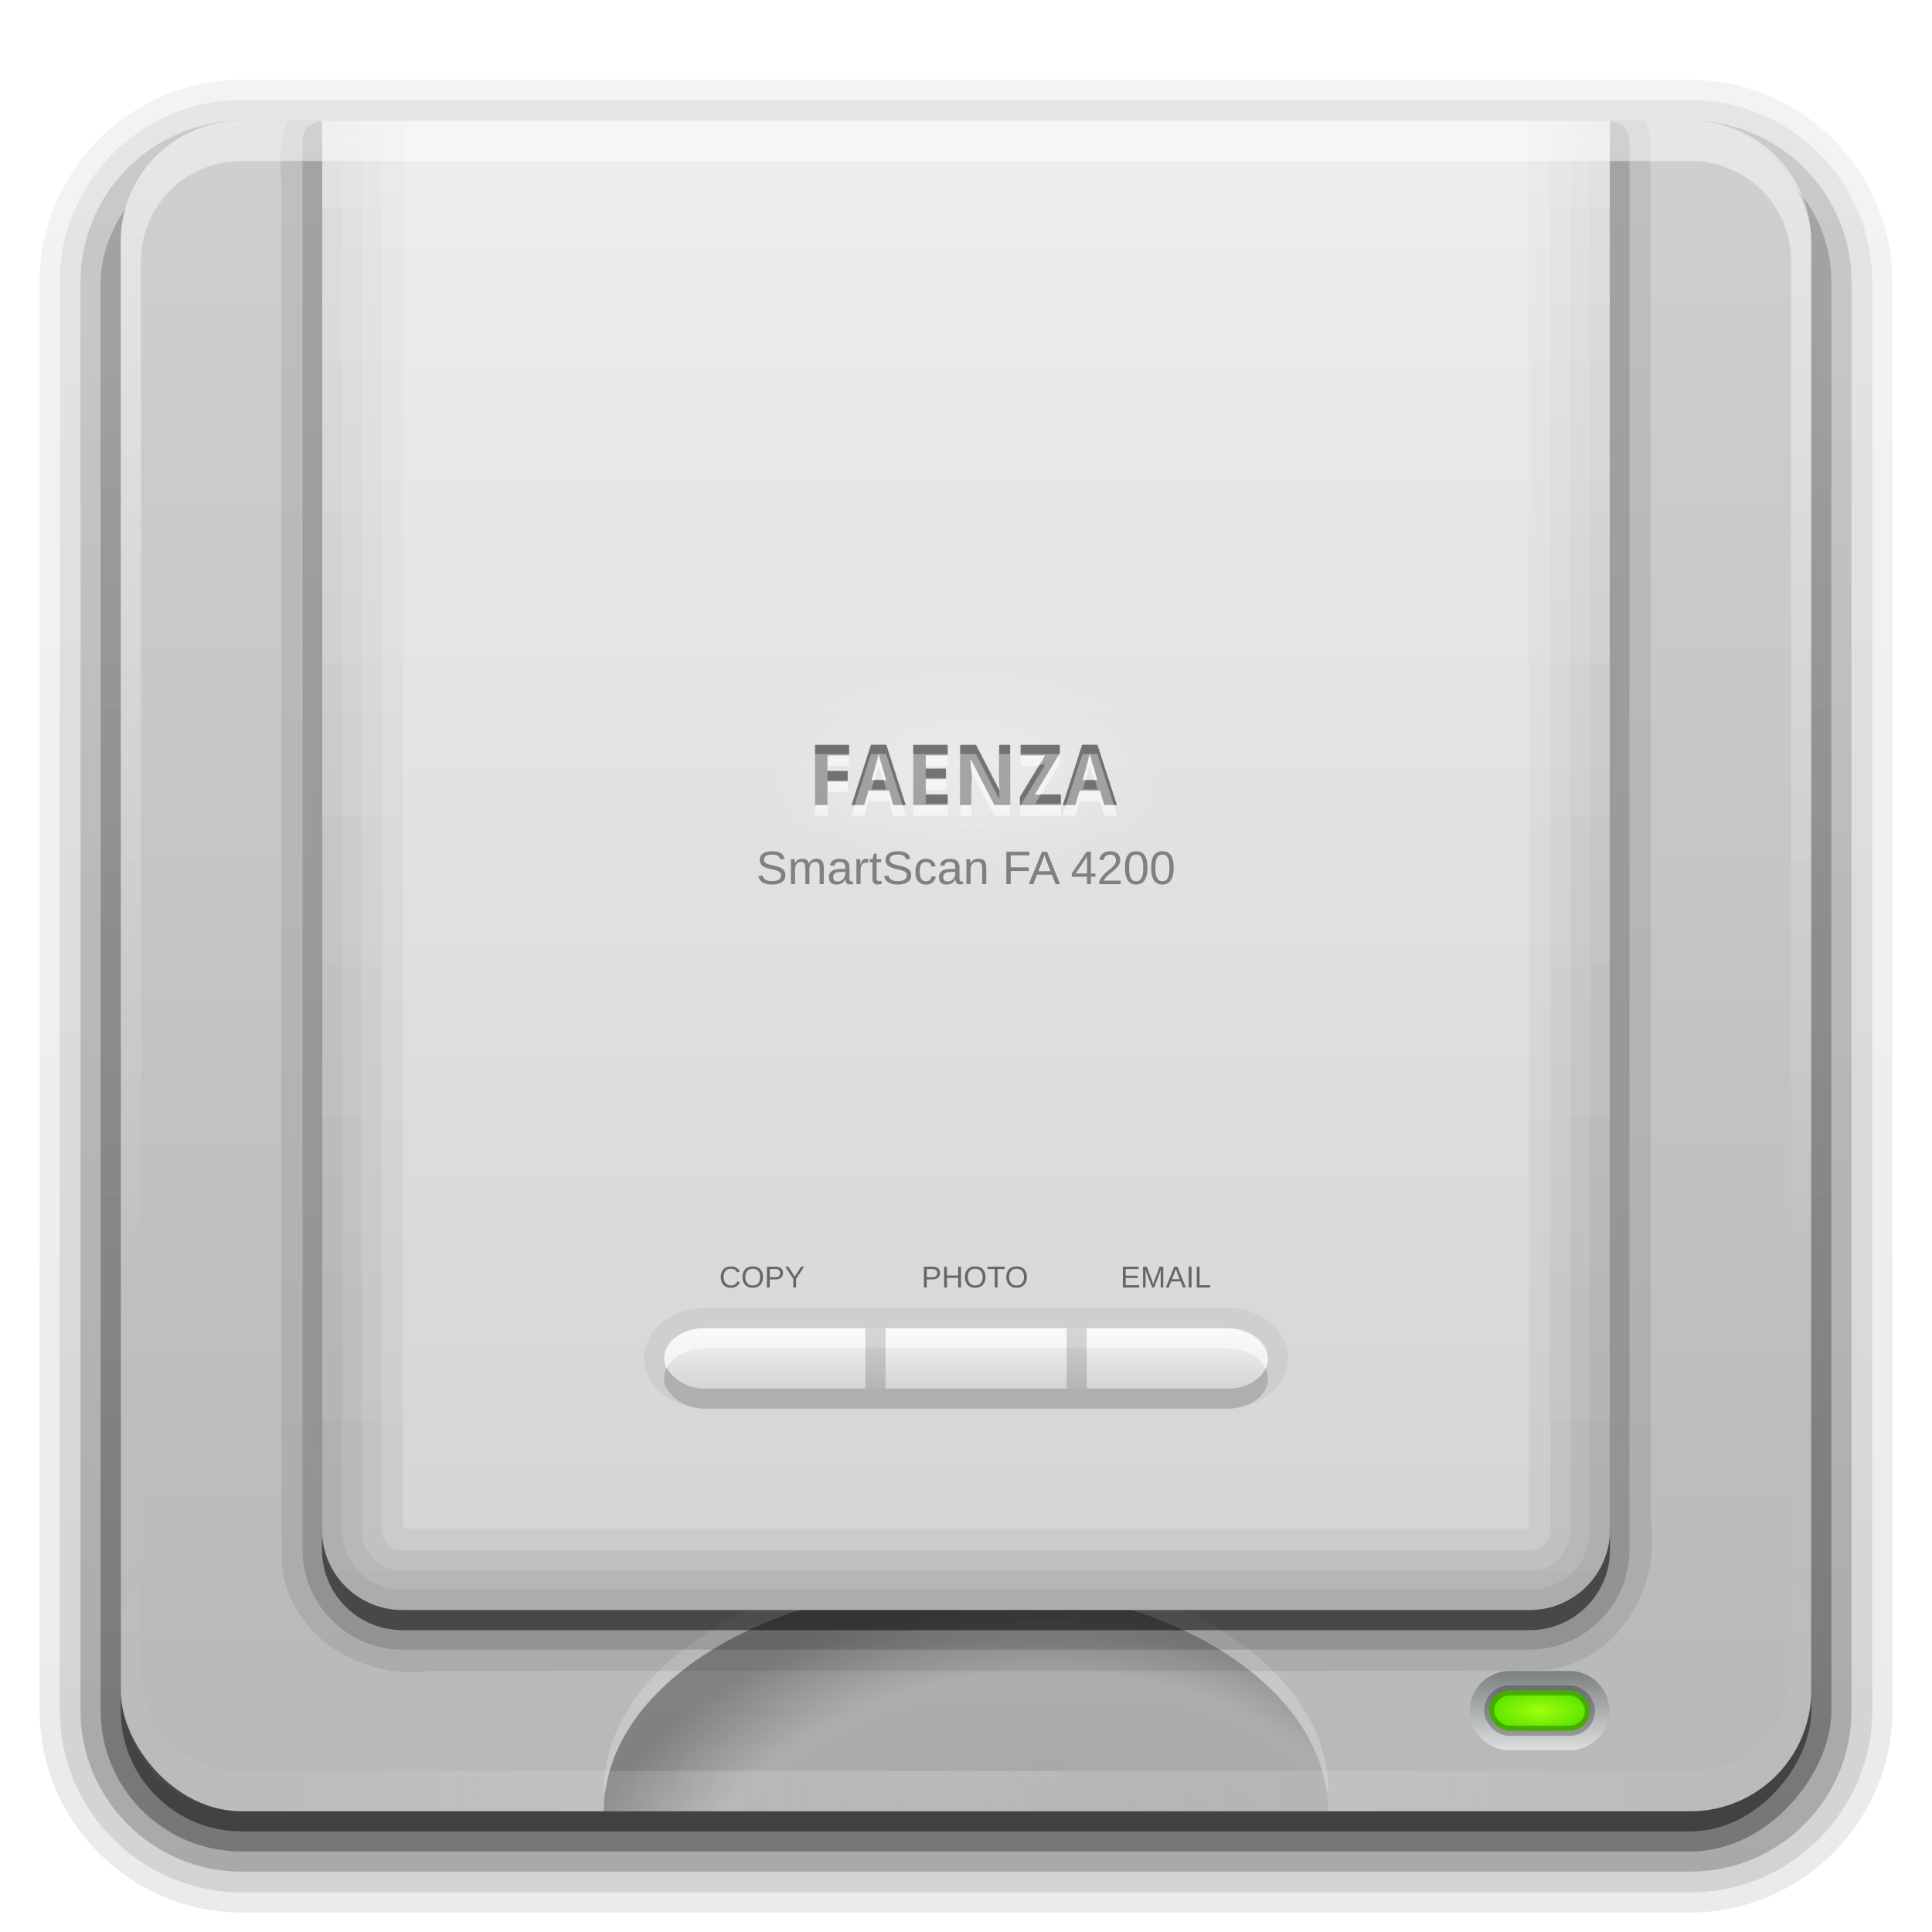 <?xml version="1.0" encoding="UTF-8" standalone="no"?>
<!-- Created with Inkscape (http://www.inkscape.org/) -->

<svg
   xmlns:dc="http://purl.org/dc/elements/1.1/"
   xmlns:cc="http://creativecommons.org/ns#"
   xmlns:rdf="http://www.w3.org/1999/02/22-rdf-syntax-ns#"
   xmlns:svg="http://www.w3.org/2000/svg"
   xmlns="http://www.w3.org/2000/svg"
   xmlns:xlink="http://www.w3.org/1999/xlink"
   xmlns:inkscape="http://www.inkscape.org/namespaces/inkscape"
   version="1.0"
   width="96"
   height="96"
   id="svg2408">
  <defs
     id="defs2410">
    <linearGradient
       id="linearGradient4135">
      <stop
         id="stop4137"
         style="stop-color:#cacaca;stop-opacity:1"
         offset="0" />
      <stop
         id="stop4139"
         style="stop-color:#f5f5f5;stop-opacity:1"
         offset="1" />
    </linearGradient>
    <linearGradient
       id="linearGradient4106">
      <stop
         id="stop4108"
         style="stop-color:#a0ff0e;stop-opacity:1"
         offset="0" />
      <stop
         id="stop4110"
         style="stop-color:#5ce500;stop-opacity:1"
         offset="1" />
    </linearGradient>
    <linearGradient
       id="linearGradient4098">
      <stop
         id="stop4100"
         style="stop-color:#7c8181;stop-opacity:1"
         offset="0" />
      <stop
         id="stop4102"
         style="stop-color:#dfe0e0;stop-opacity:1"
         offset="1" />
    </linearGradient>
    <linearGradient
       id="linearGradient4014">
      <stop
         id="stop4016"
         style="stop-color:#fefefe;stop-opacity:1"
         offset="0" />
      <stop
         id="stop4018"
         style="stop-color:#fefefe;stop-opacity:0"
         offset="1" />
    </linearGradient>
    <linearGradient
       id="linearGradient3919">
      <stop
         id="stop3921"
         style="stop-color:#000000;stop-opacity:0.381"
         offset="0" />
      <stop
         id="stop3923"
         style="stop-color:#000000;stop-opacity:0.233"
         offset="0.781" />
      <stop
         id="stop3925"
         style="stop-color:#000000;stop-opacity:1"
         offset="1" />
    </linearGradient>
    <linearGradient
       id="linearGradient3711">
      <stop
         id="stop3713"
         style="stop-color:#000000;stop-opacity:1"
         offset="0" />
      <stop
         id="stop3715"
         style="stop-color:#000000;stop-opacity:0"
         offset="1" />
    </linearGradient>
    <linearGradient
       id="linearGradient3653">
      <stop
         id="stop3655"
         style="stop-color:#d4d4d4;stop-opacity:1"
         offset="0" />
      <stop
         id="stop3657"
         style="stop-color:#ededed;stop-opacity:1"
         offset="1" />
    </linearGradient>
    <linearGradient
       id="linearGradient3642">
      <stop
         id="stop3644"
         style="stop-color:#06f9ff;stop-opacity:1"
         offset="0" />
      <stop
         id="stop3646"
         style="stop-color:#06f9ff;stop-opacity:0"
         offset="1" />
    </linearGradient>
    <linearGradient
       x1="45.448"
       y1="92.54"
       x2="45.448"
       y2="7.017"
       id="ButtonShadow"
       gradientUnits="userSpaceOnUse"
       gradientTransform="scale(1.006,0.994)">
      <stop
         id="stop3750"
         style="stop-color:#000000;stop-opacity:1"
         offset="0" />
      <stop
         id="stop3752"
         style="stop-color:#000000;stop-opacity:0.588"
         offset="1" />
    </linearGradient>
    <linearGradient
       id="linearGradient3737">
      <stop
         id="stop3739"
         style="stop-color:#fefefe;stop-opacity:1"
         offset="0" />
      <stop
         id="stop3741"
         style="stop-color:#fefefe;stop-opacity:0"
         offset="1" />
    </linearGradient>
    <linearGradient
       id="linearGradient3700">
      <stop
         id="stop3702"
         style="stop-color:#b8b8b8;stop-opacity:1"
         offset="0" />
      <stop
         id="stop3704"
         style="stop-color:#d0d0d0;stop-opacity:1"
         offset="1" />
    </linearGradient>
    <filter
       color-interpolation-filters="sRGB"
       id="filter3174">
      <feGaussianBlur
         id="feGaussianBlur3176"
         stdDeviation="1.71" />
    </filter>
    <linearGradient
       x1="36.357"
       y1="6"
       x2="36.357"
       y2="63.893"
       id="linearGradient3188"
       xlink:href="#linearGradient3737"
       gradientUnits="userSpaceOnUse" />
    <filter
       x="-0.192"
       y="-0.192"
       width="1.384"
       height="1.384"
       color-interpolation-filters="sRGB"
       id="filter3794">
      <feGaussianBlur
         id="feGaussianBlur3796"
         stdDeviation="5.28" />
    </filter>
    <linearGradient
       x1="48"
       y1="20.221"
       x2="48"
       y2="138.661"
       id="linearGradient3613"
       xlink:href="#linearGradient3642"
       gradientUnits="userSpaceOnUse" />
    <radialGradient
       cx="48"
       cy="90.172"
       r="42"
       fx="48"
       fy="90.172"
       id="radialGradient3619"
       xlink:href="#linearGradient3737"
       gradientUnits="userSpaceOnUse"
       gradientTransform="matrix(1.157,0,0,0.996,-7.551,0.197)" />
    <clipPath
       id="clipPath3613">
      <rect
         width="84"
         height="84"
         rx="6"
         ry="6"
         x="6"
         y="6"
         id="rect3615"
         style="fill:#fefefe;fill-opacity:1;fill-rule:nonzero;stroke:none" />
    </clipPath>
    <linearGradient
       x1="48"
       y1="90"
       x2="48"
       y2="5.988"
       id="linearGradient3617"
       xlink:href="#linearGradient3700"
       gradientUnits="userSpaceOnUse" />
    <linearGradient
       x1="45.448"
       y1="92.54"
       x2="45.448"
       y2="7.017"
       id="ButtonShadow-0"
       gradientUnits="userSpaceOnUse"
       gradientTransform="matrix(1.006,0,0,0.994,100,0)">
      <stop
         id="stop3750-8"
         style="stop-color:#000000;stop-opacity:1"
         offset="0" />
      <stop
         id="stop3752-5"
         style="stop-color:#000000;stop-opacity:0.588"
         offset="1" />
    </linearGradient>
    <linearGradient
       x1="32.251"
       y1="6.132"
       x2="32.251"
       y2="90.239"
       id="linearGradient3780"
       xlink:href="#ButtonShadow-0"
       gradientUnits="userSpaceOnUse"
       gradientTransform="matrix(1.024,0,0,1.012,-1.143,-98.071)" />
    <linearGradient
       x1="32.251"
       y1="6.132"
       x2="32.251"
       y2="90.239"
       id="linearGradient3772"
       xlink:href="#ButtonShadow-0"
       gradientUnits="userSpaceOnUse"
       gradientTransform="matrix(1.024,0,0,1.012,-1.143,-98.071)" />
    <linearGradient
       x1="32.251"
       y1="6.132"
       x2="32.251"
       y2="90.239"
       id="linearGradient3725"
       xlink:href="#ButtonShadow-0"
       gradientUnits="userSpaceOnUse"
       gradientTransform="matrix(1.024,0,0,1.012,-1.143,-98.071)" />
    <linearGradient
       x1="32.251"
       y1="6.132"
       x2="32.251"
       y2="90.239"
       id="linearGradient3721"
       xlink:href="#ButtonShadow-0"
       gradientUnits="userSpaceOnUse"
       gradientTransform="translate(0,-97)" />
    <linearGradient
       x1="32.251"
       y1="6.132"
       x2="32.251"
       y2="90.239"
       id="linearGradient3026"
       xlink:href="#ButtonShadow-0"
       gradientUnits="userSpaceOnUse"
       gradientTransform="matrix(1.024,0,0,1.012,-1.143,-98.071)" />
    <linearGradient
       x1="48"
       y1="80"
       x2="48"
       y2="8"
       id="linearGradient3675"
       xlink:href="#linearGradient3653"
       gradientUnits="userSpaceOnUse" />
    <linearGradient
       x1="48"
       y1="80"
       x2="48"
       y2="-16"
       id="linearGradient3850"
       xlink:href="#linearGradient3711"
       gradientUnits="userSpaceOnUse"
       gradientTransform="translate(90,0)" />
    <linearGradient
       x1="48"
       y1="80"
       x2="48"
       y2="-16"
       id="linearGradient3852"
       xlink:href="#linearGradient3711"
       gradientUnits="userSpaceOnUse"
       gradientTransform="translate(90,0)" />
    <linearGradient
       x1="48"
       y1="80"
       x2="48"
       y2="-16"
       id="linearGradient3854"
       xlink:href="#linearGradient3711"
       gradientUnits="userSpaceOnUse"
       gradientTransform="translate(90,0)" />
    <linearGradient
       x1="48"
       y1="80"
       x2="48"
       y2="-16"
       id="linearGradient3856"
       xlink:href="#linearGradient3711"
       gradientUnits="userSpaceOnUse"
       gradientTransform="translate(90,0)" />
    <radialGradient
       cx="53.143"
       cy="120.425"
       r="16"
       fx="53.143"
       fy="120.425"
       id="radialGradient3906"
       xlink:href="#linearGradient3919"
       gradientUnits="userSpaceOnUse"
       gradientTransform="matrix(1.5,0,0,1.109,-27.714,-36.597)" />
    <radialGradient
       cx="48"
       cy="39"
       r="10"
       fx="48"
       fy="39"
       id="radialGradient4020"
       xlink:href="#linearGradient4014"
       gradientUnits="userSpaceOnUse"
       gradientTransform="matrix(1,0,0,0.5,0,19.5)" />
    <radialGradient
       cx="77.5"
       cy="85"
       r="2.5"
       fx="77.5"
       fy="85"
       id="radialGradient4112"
       xlink:href="#linearGradient4106"
       gradientUnits="userSpaceOnUse"
       gradientTransform="matrix(1,0,0,0.4,-1,51)" />
    <linearGradient
       x1="77.726"
       y1="83.089"
       x2="77.726"
       y2="87.04"
       id="linearGradient4115"
       xlink:href="#linearGradient4098"
       gradientUnits="userSpaceOnUse"
       gradientTransform="translate(-1,0)" />
    <linearGradient
       x1="47"
       y1="68"
       x2="47"
       y2="64"
       id="linearGradient4133"
       xlink:href="#linearGradient4135"
       gradientUnits="userSpaceOnUse"
       gradientTransform="translate(0,2)" />
  </defs>
  <g
     id="layer2"
     style="display:none">
    <rect
       width="86"
       height="85"
       rx="6"
       ry="6"
       x="5"
       y="7"
       id="rect3745"
       style="opacity:0.9;fill:url(#ButtonShadow);fill-opacity:1;fill-rule:nonzero;stroke:none;filter:url(#filter3174)" />
  </g>
  <g
     id="layer3">
    <path
       d="m 12,-95.031 c -5.511,0 -10.031,4.52 -10.031,10.031 l 0,71 c 0,5.511 4.52,10.031 10.031,10.031 l 72,0 c 5.511,0 10.031,-4.52 10.031,-10.031 l 0,-71 c 0,-5.511 -4.52,-10.031 -10.031,-10.031 l -72,0 z"
       transform="scale(1,-1)"
       id="path3786"
       style="opacity:0.08;fill:url(#linearGradient3026);fill-opacity:1;fill-rule:nonzero;stroke:none;display:inline" />
    <path
       d="m 12,-94.031 c -4.972,0 -9.031,4.06 -9.031,9.031 l 0,71 c 0,4.972 4.06,9.031 9.031,9.031 l 72,0 c 4.972,0 9.031,-4.06 9.031,-9.031 l 0,-71 c 0,-4.972 -4.06,-9.031 -9.031,-9.031 l -72,0 z"
       transform="scale(1,-1)"
       id="path3778"
       style="opacity:0.1;fill:url(#linearGradient3780);fill-opacity:1;fill-rule:nonzero;stroke:none;display:inline" />
    <path
       d="m 12,-93 c -4.409,0 -8,3.591 -8,8 l 0,71 c 0,4.409 3.591,8 8,8 l 72,0 c 4.409,0 8,-3.591 8,-8 l 0,-71 c 0,-4.409 -3.591,-8 -8,-8 l -72,0 z"
       transform="scale(1,-1)"
       id="path3770"
       style="opacity:0.2;fill:url(#linearGradient3772);fill-opacity:1;fill-rule:nonzero;stroke:none;display:inline" />
    <rect
       width="86"
       height="85"
       rx="7"
       ry="7"
       x="5"
       y="-92"
       transform="scale(1,-1)"
       id="rect3723"
       style="opacity:0.3;fill:url(#linearGradient3725);fill-opacity:1;fill-rule:nonzero;stroke:none;display:inline" />
    <rect
       width="84"
       height="84"
       rx="6"
       ry="6"
       x="6"
       y="-91"
       transform="scale(1,-1)"
       id="rect3716"
       style="opacity:0.45;fill:url(#linearGradient3721);fill-opacity:1;fill-rule:nonzero;stroke:none;display:inline" />
  </g>
  <g
     id="layer1">
    <rect
       width="84"
       height="84"
       rx="6"
       ry="6"
       x="6"
       y="6"
       id="rect2419"
       style="fill:url(#linearGradient3617);fill-opacity:1;fill-rule:nonzero;stroke:none" />
    <path
       d="m 48,78.75 c -9.941,0 -18,5.037 -18,11.25 l 36,0 C 66,83.787 57.941,78.75 48,78.75 z"
       inkscape:connector-curvature="0"
       id="path3893"
       style="opacity:0.3;color:#000000;fill:url(#radialGradient3906);fill-opacity:1;fill-rule:nonzero;stroke:none;stroke-width:1.5;marker:none;visibility:visible;display:inline;overflow:visible;enable-background:accumulate" />
    <path
       d="m 48,77.75 c -9.941,0 -18,5.037 -18,11.25 l 0.094,0 C 30.902,83.254 38.597,78.75 48,78.75 c 9.403,0 17.098,4.504 17.906,10.25 L 66,89 C 66,82.787 57.941,77.75 48,77.75 z"
       inkscape:connector-curvature="0"
       id="path3908"
       style="opacity:0.2;color:#000000;fill:#fefefe;fill-opacity:1;fill-rule:nonzero;stroke:none;stroke-width:1.5;marker:none;visibility:visible;display:inline;overflow:visible;enable-background:accumulate" />
  </g>
  <g
     id="layer5">
    <rect
       width="66"
       height="66"
       rx="12"
       ry="12"
       x="15"
       y="15"
       clip-path="url(#clipPath3613)"
       id="rect3171"
       style="opacity:0.1;fill:url(#linearGradient3613);fill-opacity:1;fill-rule:nonzero;stroke:#fefefe;stroke-width:0.5;stroke-linecap:round;stroke-linejoin:miter;stroke-miterlimit:4;stroke-opacity:1;stroke-dasharray:none;stroke-dashoffset:0;filter:url(#filter3794)" />
  </g>
  <g
     id="layer7"
     style="display:none">
    <path
       d="M 15.719,1.969 C 14.226,2.051 13.105,3.015 12.531,4.125 11.983,5.186 11.848,6.373 12,7.5 l -0.031,0 C 11.993,30.57 11.915,53.642 12,76.719 a 1.051,1.051 0 0 0 0,0.094 c 0.359,4.747 5.068,7.719 9.5,7.188 l 0,0.031 C 39.903,84.007 58.308,84.085 76.719,84 a 1.051,1.051 0 0 0 0.094,0 C 81.56,83.641 84.532,78.932 84,74.5 l 0.031,0 C 84.01,51.52 84.073,28.542 84,5.562 A 1.051,1.051 0 0 0 83.969,5.438 C 83.789,4.093 82.939,3.05 81.906,2.5 80.93,1.98 79.793,1.847 78.719,2 l 0,-0.031 -62.938,0 a 1.051,1.051 0 0 0 -0.062,0 z"
       transform="translate(-100,0)"
       id="path3875"
       style="opacity:0.05;color:#000000;fill:#2ad4ff;fill-opacity:1;fill-rule:nonzero;stroke:none;stroke-width:1.5;marker:none;visibility:visible;display:inline;overflow:visible;enable-background:accumulate" />
    <path
       d="m -84.219,3.031 c -2.245,0.124 -3.057,2.537 -2.75,4.456 0.024,23.073 -0.048,46.149 0.036,69.22 0.312,4.128 4.508,6.806 8.419,6.262 18.406,-0.024 36.815,0.048 55.22,-0.036 4.128,-0.312 6.806,-4.508 6.262,-8.419 -0.021,-22.982 0.042,-45.975 -0.031,-68.951 -0.266,-1.987 -2.419,-2.851 -4.212,-2.531 -20.981,0 -41.963,0 -62.944,0 z"
       inkscape:connector-curvature="0"
       id="path3869"
       style="opacity:0.1;color:#000000;fill:#2ad4ff;fill-opacity:1;fill-rule:nonzero;stroke:none;stroke-width:1.5;marker:none;visibility:visible;display:inline;overflow:visible;enable-background:accumulate" />
    <path
       d="M -84.188,4 A 2.005,2.005 0 0 0 -86,6 l 0,70 c 0,3.292 2.708,6 6,6 l 56,0 c 3.292,0 6,-2.708 6,-6 l 0,-70 a 2.005,2.005 0 0 0 -2,-2 l -64,0 a 2.005,2.005 0 0 0 -0.188,0 z"
       inkscape:connector-curvature="0"
       id="path3864"
       style="opacity:0.15;color:#000000;fill:#2ad4ff;fill-opacity:1;fill-rule:nonzero;stroke:none;stroke-width:1.5;marker:none;visibility:visible;display:inline;overflow:visible;enable-background:accumulate" />
    <path
       d="M 15.906,4.969 A 1.024,1.024 0 0 0 14.969,6 l 0,70 c 0,2.766 2.266,5.031 5.031,5.031 l 56,0 c 2.766,0 5.031,-2.266 5.031,-5.031 l 0,-70 A 1.024,1.024 0 0 0 80,4.969 l -64,0 a 1.024,1.024 0 0 0 -0.094,0 z"
       transform="translate(-100,0)"
       id="path3862"
       style="opacity:0.3;color:#000000;fill:#2ad4ff;fill-opacity:1;fill-rule:nonzero;stroke:none;stroke-width:1.5;marker:none;visibility:visible;display:inline;overflow:visible;enable-background:accumulate" />
  </g>
  <g
     id="layer4"
     style="display:inline">
    <path
       d="M 14.281,6 C 13.865,6.833 13.902,8.005 13.969,8.906 13.99,31.812 13.927,54.721 14,77.625 c 0.272,3.66 4.007,5.903 7.438,5.406 C 39.825,83.01 58.239,83.073 76.625,83 80.285,82.728 82.528,78.993 82.031,75.562 82.01,52.651 82.073,29.72 82,6.812 81.975,6.486 81.874,6.225 81.75,6 L 14.281,6 z"
       inkscape:connector-curvature="0"
       id="path3691"
       style="opacity:0.08;color:#000000;fill:#000000;fill-opacity:1;fill-rule:nonzero;stroke:none;stroke-width:1.5;marker:none;visibility:visible;display:inline;overflow:visible;enable-background:accumulate" />
    <path
       d="M 15.906,6.031 A 0.964,0.964 0 0 0 15.031,7 l 0,70 c 0,2.733 2.235,4.969 4.969,4.969 l 56,0 c 2.733,0 4.969,-2.235 4.969,-4.969 l 0,-70 A 0.964,0.964 0 0 0 80,6.031 l -64,0 a 0.964,0.964 0 0 0 -0.094,0 z"
       id="path3687"
       style="opacity:0.15;color:#000000;fill:#000000;fill-opacity:1;fill-rule:nonzero;stroke:none;stroke-width:1.5;marker:none;visibility:visible;display:inline;overflow:visible;enable-background:accumulate" />
    <path
       d="m 16,7 0,70 c 0,2.216 1.784,4 4,4 l 56,0 c 2.216,0 4,-1.784 4,-4 L 80,7 16,7 z"
       id="path3683"
       style="opacity:0.3;color:#000000;fill:#000000;fill-opacity:1;fill-rule:nonzero;stroke:none;stroke-width:1.5;marker:none;visibility:visible;display:inline;overflow:visible;enable-background:accumulate" />
    <path
       d="m 16,7 0,70 c 0,2.216 1.784,4 4,4 l 56,0 c 2.216,0 4,-1.784 4,-4 L 80,7 16,7 z"
       inkscape:connector-curvature="0"
       id="path3677"
       style="opacity:0.3;color:#000000;fill:#000000;fill-opacity:1;fill-rule:nonzero;stroke:none;stroke-width:1.5;marker:none;visibility:visible;display:inline;overflow:visible;enable-background:accumulate" />
    <path
       d="m 16,6 0,70 c 0,2.216 1.784,4 4,4 l 56,0 c 2.216,0 4,-1.784 4,-4 L 80,6 16,6 z"
       inkscape:connector-curvature="0"
       id="rect3648"
       style="color:#000000;fill:url(#linearGradient3675);fill-opacity:1;fill-rule:nonzero;stroke:none;stroke-width:1.5;marker:none;visibility:visible;display:inline;overflow:visible;enable-background:accumulate" />
    <g
       transform="translate(-90,0)"
       id="g3844">
      <path
         d="m 106,6 0,70 c 0,2.216 1.784,4 4,4 l 56,0 c 2.216,0 4,-1.784 4,-4 l 0,-70 -4.031,0 0,69.969 -55.938,0 L 110.031,6 106,6 z"
         inkscape:connector-curvature="0"
         id="path3729"
         style="opacity:0.05;color:#000000;fill:url(#linearGradient3850);fill-opacity:1;fill-rule:nonzero;stroke:none;stroke-width:1.5;marker:none;visibility:visible;display:inline;overflow:visible;enable-background:accumulate" />
      <path
         d="m 106,6 0,70 c 0,2.216 1.784,4 4,4 l 56,0 c 2.216,0 4,-1.784 4,-4 l 0,-70 -2.969,0 0,70 c 0,0.625 -0.406,1.031 -1.031,1.031 l -56,0 c -0.625,0 -1.031,-0.406 -1.031,-1.031 l 0,-70 L 106,6 z"
         inkscape:connector-curvature="0"
         id="path3725"
         style="opacity:0.05;color:#000000;fill:url(#linearGradient3852);fill-opacity:1;fill-rule:nonzero;stroke:none;stroke-width:1.5;marker:none;visibility:visible;display:inline;overflow:visible;enable-background:accumulate" />
      <path
         d="m 106,6 0,70 c 0,2.216 1.784,4 4,4 l 56,0 c 2.216,0 4,-1.784 4,-4 l 0,-70 -1.969,0 0,70 c 0,1.155 -0.876,2.031 -2.031,2.031 l -56,0 c -1.155,0 -2.031,-0.876 -2.031,-2.031 l 0,-70 L 106,6 z"
         inkscape:connector-curvature="0"
         id="path3721"
         style="opacity:0.05;color:#000000;fill:url(#linearGradient3854);fill-opacity:1;fill-rule:nonzero;stroke:none;stroke-width:1.5;marker:none;visibility:visible;display:inline;overflow:visible;enable-background:accumulate" />
      <path
         d="m 106,6 0,70 c 0,2.216 1.784,4 4,4 l 56,0 c 2.216,0 4,-1.784 4,-4 l 0,-70 -1,0 0,70 c 0,1.686 -1.314,3 -3,3 l -56,0 c -1.686,0 -3,-1.314 -3,-3 l 0,-70 -1,0 z"
         inkscape:connector-curvature="0"
         id="path3709"
         style="opacity:0.05;color:#000000;fill:url(#linearGradient3856);fill-opacity:1;fill-rule:nonzero;stroke:none;stroke-width:1.5;marker:none;visibility:visible;display:inline;overflow:visible;enable-background:accumulate" />
    </g>
    <path
       d="m 58,39 a 10,5 0 1 1 -20,0 10,5 0 1 1 20,0 z"
       transform="matrix(1,0,0,1.102,0,-4.485)"
       id="path4012"
       style="opacity:0.3;color:#000000;fill:url(#radialGradient4020);fill-opacity:1;fill-rule:nonzero;stroke:none;stroke-width:1.5;marker:none;visibility:visible;display:inline;overflow:visible;enable-background:accumulate" />
    <g
       transform="matrix(0.345,0,0,0.349,27.127,26.323)"
       id="text3927"
       style="font-size:12px;font-style:normal;font-variant:normal;font-weight:bold;font-stretch:normal;text-align:start;line-height:125%;writing-mode:lr-tb;text-anchor:start;opacity:0.3;fill:#000000;fill-opacity:1;stroke:none;font-family:Droid Sans;-inkscape-font-specification:Abandoned Bitplane Bold">
      <path
         d="m 40.544,39.214 -1.787,0 0,-8.566 4.91,0 0,1.488 -3.123,0 0,2.209 2.906,0 0,1.482 -2.906,0 0,3.387"
         inkscape:connector-curvature="0"
         id="path3957" />
      <path
         d="m 49.995,39.214 -0.586,-2.039 -2.953,0 -0.592,2.039 -1.834,0 2.783,-8.602 2.221,0 2.795,8.602 -1.834,0 m -1.008,-3.562 -0.551,-1.875 c -0.023,-0.07 -0.059,-0.186 -0.105,-0.346 -0.047,-0.16 -0.098,-0.336 -0.152,-0.527 -0.051,-0.195 -0.1,-0.391 -0.146,-0.586 -0.047,-0.195 -0.08,-0.361 -0.1,-0.498 -0.016,0.086 -0.037,0.188 -0.064,0.305 -0.023,0.117 -0.053,0.242 -0.088,0.375 -0.031,0.129 -0.064,0.26 -0.1,0.393 -0.035,0.133 -0.068,0.258 -0.1,0.375 -0.031,0.117 -0.061,0.221 -0.088,0.311 -0.023,0.09 -0.041,0.156 -0.053,0.199 l -0.545,1.875 2.092,0"
         inkscape:connector-curvature="0"
         id="path3959" />
      <path
         d="m 57.847,39.214 -4.934,0 0,-8.566 4.934,0 0,1.488 -3.117,0 0,1.881 2.9,0 0,1.488 -2.9,0 0,2.209 3.117,0 0,1.5"
         inkscape:connector-curvature="0"
         id="path3961" />
      <path
         d="m 66.876,39.214 -2.303,0 -3.369,-6.48 -0.053,0 c 0.023,0.301 0.043,0.6 0.059,0.896 0.016,0.254 0.027,0.521 0.035,0.803 0.012,0.277 0.018,0.527 0.018,0.75 l 0,4.031 -1.623,0 0,-8.566 2.291,0 3.363,6.416 0.035,0 c -0.012,-0.297 -0.025,-0.59 -0.041,-0.879 -0.004,-0.125 -0.01,-0.252 -0.018,-0.381 -0.004,-0.133 -0.008,-0.264 -0.012,-0.393 -0.004,-0.133 -0.008,-0.26 -0.012,-0.381 -7e-6,-0.121 -7e-6,-0.23 0,-0.328 l 0,-4.055 1.629,0 0,8.566"
         inkscape:connector-curvature="0"
         id="path3963" />
      <path
         d="m 74.141,39.214 -5.895,0 0,-1.178 3.627,-5.889 -3.516,0 0,-1.5 5.672,0 0,1.172 -3.621,5.895 3.732,0 0,1.5"
         inkscape:connector-curvature="0"
         id="path3965" />
      <path
         d="m 80.393,39.214 -0.586,-2.039 -2.953,0 -0.592,2.039 -1.834,0 2.783,-8.602 2.221,0 2.795,8.602 -1.834,0 m -1.008,-3.562 -0.551,-1.875 c -0.023,-0.07 -0.059,-0.186 -0.105,-0.346 -0.047,-0.16 -0.098,-0.336 -0.152,-0.527 -0.051,-0.195 -0.1,-0.391 -0.146,-0.586 -0.047,-0.195 -0.08,-0.361 -0.1,-0.498 -0.016,0.086 -0.037,0.188 -0.064,0.305 -0.023,0.117 -0.053,0.242 -0.088,0.375 -0.031,0.129 -0.064,0.26 -0.1,0.393 -0.035,0.133 -0.068,0.258 -0.1,0.375 -0.031,0.117 -0.061,0.221 -0.088,0.311 -0.023,0.09 -0.041,0.156 -0.053,0.199 l -0.545,1.875 2.092,0"
         inkscape:connector-curvature="0"
         id="path3967" />
    </g>
    <path
       d="m 40.5,37 0,0.469 1.688,0 0,-0.469 -1.688,0 z m 2.781,0 -0.969,3 0.156,0 0.812,-2.531 0.375,0 0.375,0 L 44.844,40 45,40 l -0.969,-3 -0.75,0 z m 2.094,0 0,0.469 1.719,0 0,-0.469 -1.719,0 z m 2.344,0 0,0.469 0.781,0 1.156,2.25 c -0.004,-0.104 0.005,-0.212 0,-0.312 -0.001,-0.044 0.003,-0.08 0,-0.125 -2.6e-4,-0.009 1e-5,-0.021 0,-0.031 L 48.5,37 47.719,37 z m 1.938,0 0,0.469 0.531,0 0,-0.469 -0.531,0 z m 1.062,0 0,0.469 1.906,0 0.031,-0.062 0,-0.406 -1.938,0 z m 3.062,0 -0.969,3 0.156,0 0.812,-2.531 0.344,0 c 7.07e-4,-0.003 0.031,0.003 0.031,0 l 0.375,0 L 55.344,40 55.5,40 l -0.969,-3 -0.75,0 z m -2.125,1 -0.969,1.594 0,0.406 0.031,0 1.219,-2 -0.281,0 z M 46,38.188 l 0,0.469 1,0 0,-0.469 -1,0 z m 2.219,0.031 c 0.008,0.105 0.026,0.209 0.031,0.312 0.005,0.089 -0.003,0.183 0,0.281 0.004,0.097 0.031,0.172 0.031,0.25 l 0,-0.469 c 0,-0.078 -0.027,-0.153 -0.031,-0.25 -0.001,-0.044 -9.36e-4,-0.083 0,-0.125 l -0.031,0 z m -7.094,0.094 0,0.469 1,0 0,-0.469 -1,0 z m 2.312,0.438 -0.125,0.469 0.719,0 -0.125,-0.469 -0.469,0 z m 10.5,0 -0.125,0.469 0.719,0 -0.125,-0.469 -0.469,0 z M 46,39.469 l 0,0.469 1.094,0 0,-0.469 -1.094,0 z m 5.719,0 -0.281,0.469 1.281,0 0,-0.469 -1,0 z"
       inkscape:connector-curvature="0"
       id="path3971"
       style="font-size:12px;font-style:normal;font-variant:normal;font-weight:bold;font-stretch:normal;text-align:start;line-height:125%;writing-mode:lr-tb;text-anchor:start;opacity:0.3;fill:#000000;fill-opacity:1;stroke:none;font-family:Droid Sans;-inkscape-font-specification:Abandoned Bitplane Bold" />
    <path
       d="m 41.125,37.531 0,0.531 1.062,0 0,-0.531 -1.062,0 z m 2.531,0 c -0.008,0.041 -0.019,0.079 -0.031,0.125 -0.011,0.045 -0.019,0.079 -0.031,0.125 -0.012,0.046 -0.052,0.115 -0.062,0.156 -0.011,0.041 -0.022,0.062 -0.031,0.094 -0.008,0.031 0.004,0.048 0,0.062 l -0.188,0.656 0.156,0 L 43.5,38.625 c 0.004,-0.015 -0.008,-0.031 0,-0.062 0.009,-0.031 0.02,-0.053 0.031,-0.094 0.011,-0.041 0.05,-0.11 0.062,-0.156 0.012,-0.046 0.02,-0.08 0.031,-0.125 0.012,-0.046 0.023,-0.084 0.031,-0.125 0.009,-0.041 -0.005,-0.095 0,-0.125 0.007,0.048 0.015,0.119 0.031,0.188 0.016,0.068 0.045,0.151 0.062,0.219 0.019,0.067 0.046,0.1 0.062,0.156 0.016,0.056 0.023,0.1 0.031,0.125 l 0.031,0.125 0.156,0 -0.188,-0.656 c -0.008,-0.025 -0.015,-0.069 -0.031,-0.125 -0.016,-0.056 -0.044,-0.089 -0.062,-0.156 -0.018,-0.068 -0.046,-0.151 -0.062,-0.219 -0.005,-0.022 0.004,-0.041 0,-0.062 l -0.031,0 z m 2.344,0 0,0.531 1.094,0 0,-0.531 -1.094,0 z m 4.719,0 0,0.531 0.906,0 0.312,-0.531 -1.219,0 z m 1.875,0 -1.156,1.938 0.312,0 0.906,-1.531 0,-0.406 -0.062,0 z m 1.531,0 c -0.008,0.041 -0.019,0.079 -0.031,0.125 -0.011,0.045 -0.019,0.079 -0.031,0.125 -0.012,0.046 -0.02,0.115 -0.031,0.156 -0.011,0.041 -0.022,0.062 -0.031,0.094 -0.008,0.031 0.004,0.048 0,0.062 l -0.188,0.656 0.156,0 L 54,38.625 c 0.004,-0.015 -0.008,-0.031 0,-0.062 0.009,-0.031 0.02,-0.053 0.031,-0.094 0.011,-0.041 0.019,-0.11 0.031,-0.156 0.012,-0.046 0.02,-0.08 0.031,-0.125 0.012,-0.046 0.023,-0.084 0.031,-0.125 0.009,-0.041 0.026,-0.095 0.031,-0.125 0.007,0.048 0.015,0.119 0.031,0.188 0.016,0.068 0.045,0.151 0.062,0.219 0.019,0.067 0.015,0.1 0.031,0.156 0.016,0.056 0.054,0.1 0.062,0.125 l 0.031,0.125 0.156,0 -0.188,-0.656 c -0.008,-0.025 -0.046,-0.069 -0.062,-0.125 -0.016,-0.056 -0.012,-0.089 -0.031,-0.156 -0.018,-0.068 -0.046,-0.151 -0.062,-0.219 -0.005,-0.022 0.004,-0.041 0,-0.062 l -0.062,0 z M 48.219,37.75 c 0.008,0.105 0.026,0.209 0.031,0.312 0.004,0.069 6.94e-4,0.144 0,0.219 l 1.156,2.25 0.781,0 0,-0.531 -0.781,0 -1.156,-2.25 -0.031,0 z M 46,38.719 46,39.25 l 1,0 0,-0.531 -1,0 z m -4.875,0.125 0,0.5 1,0 0,-0.5 -1,0 z m 2.031,0.438 L 42.938,40 l -0.469,0 -0.156,0.531 0.625,0 0.219,-0.719 1.031,0 0.188,0.719 0.625,0 L 44.844,40 44.375,40 l -0.188,-0.719 -0.156,0 -0.719,0 -0.156,0 z m 10.5,0 L 53.438,40 l -0.469,0 -0.156,0.531 0.625,0 0.219,-0.719 1,0 0.219,0.719 0.625,0 L 55.344,40 54.875,40 l -0.219,-0.719 -0.125,0 -0.719,0 -0.156,0 z M 40.5,40 l 0,0.531 0.625,0 0,-0.531 -0.625,0 z m 4.875,0 0,0.531 1.719,0 0,-0.531 L 46,40 45.375,40 z m 2.344,0 0,0.531 0.562,0 0,-0.531 -0.562,0 z m 3.031,0 -0.062,0.125 0,0.406 2.031,0 0,-0.531 -1.281,0 -0.688,0 z"
       inkscape:connector-curvature="0"
       id="path4045"
       style="font-size:12px;font-style:normal;font-variant:normal;font-weight:bold;font-stretch:normal;text-align:start;line-height:125%;writing-mode:lr-tb;text-anchor:start;opacity:0.6;fill:#fefefe;fill-opacity:1;stroke:none;font-family:Droid Sans;-inkscape-font-specification:Abandoned Bitplane Bold" />
    <g
       transform="translate(0,-0.745)"
       id="text4048"
       style="font-size:2.341px;font-style:normal;font-variant:normal;font-weight:normal;font-stretch:normal;text-align:start;line-height:125%;writing-mode:lr-tb;text-anchor:start;fill:#808080;fill-opacity:1;stroke:none;font-family:Liberation Sans;-inkscape-font-specification:Liberation Sans">
      <path
         d="m 39.028,44.231 c -10e-7,0.068 -0.013,0.13 -0.04,0.187 -0.026,0.057 -0.066,0.107 -0.121,0.149 -0.055,0.041 -0.124,0.074 -0.208,0.097 -0.083,0.023 -0.182,0.034 -0.296,0.034 -0.2,0 -0.357,-0.035 -0.469,-0.105 -0.112,-0.07 -0.183,-0.171 -0.214,-0.304 l 0.211,-0.042 c 0.011,0.042 0.027,0.08 0.049,0.114 0.022,0.034 0.052,0.064 0.089,0.089 0.038,0.024 0.085,0.043 0.141,0.057 0.056,0.014 0.122,0.021 0.2,0.021 0.065,0 0.124,-0.005 0.178,-0.016 0.054,-0.011 0.101,-0.029 0.139,-0.051 0.039,-0.023 0.069,-0.052 0.09,-0.088 0.022,-0.037 0.033,-0.08 0.033,-0.13 -10e-7,-0.053 -0.012,-0.095 -0.037,-0.128 -0.024,-0.033 -0.057,-0.06 -0.101,-0.081 -0.043,-0.021 -0.095,-0.039 -0.155,-0.054 -0.06,-0.014 -0.127,-0.03 -0.2,-0.047 -0.045,-0.01 -0.09,-0.021 -0.136,-0.032 -0.045,-0.012 -0.088,-0.026 -0.13,-0.042 -0.041,-0.017 -0.08,-0.036 -0.117,-0.058 -0.037,-0.022 -0.068,-0.048 -0.095,-0.079 -0.027,-0.031 -0.048,-0.067 -0.063,-0.107 -0.015,-0.041 -0.023,-0.088 -0.023,-0.142 0,-0.076 0.015,-0.141 0.046,-0.195 0.031,-0.055 0.074,-0.1 0.129,-0.135 0.055,-0.035 0.12,-0.061 0.194,-0.077 0.075,-0.016 0.155,-0.024 0.242,-0.024 0.1,10e-7 0.185,0.008 0.256,0.024 0.071,0.015 0.131,0.038 0.179,0.07 0.049,0.031 0.088,0.07 0.117,0.117 0.03,0.046 0.053,0.099 0.071,0.16 l -0.215,0.038 c -0.011,-0.039 -0.026,-0.074 -0.047,-0.104 -0.02,-0.03 -0.046,-0.056 -0.079,-0.077 -0.033,-0.021 -0.073,-0.036 -0.12,-0.047 -0.046,-0.011 -0.101,-0.016 -0.165,-0.016 -0.075,10e-7 -0.138,0.007 -0.189,0.021 -0.05,0.013 -0.091,0.031 -0.122,0.054 -0.03,0.023 -0.053,0.05 -0.066,0.081 -0.013,0.03 -0.019,0.064 -0.019,0.099 0,0.048 0.012,0.088 0.035,0.119 0.024,0.03 0.057,0.056 0.098,0.077 0.041,0.021 0.089,0.038 0.143,0.051 0.054,0.014 0.112,0.027 0.173,0.041 0.05,0.011 0.099,0.023 0.147,0.035 0.05,0.011 0.097,0.026 0.142,0.042 0.045,0.016 0.087,0.035 0.126,0.057 0.04,0.022 0.074,0.049 0.103,0.081 0.029,0.032 0.051,0.07 0.067,0.113 0.017,0.043 0.025,0.094 0.025,0.153"
         inkscape:connector-curvature="0"
         id="path4053" />
      <path
         d="m 40.016,44.676 0,-0.784 c -10e-7,-0.06 -0.004,-0.11 -0.011,-0.151 -0.008,-0.04 -0.021,-0.073 -0.039,-0.097 -0.018,-0.025 -0.041,-0.043 -0.07,-0.053 -0.029,-0.011 -0.064,-0.016 -0.106,-0.016 -0.043,10e-7 -0.083,0.009 -0.118,0.026 -0.035,0.017 -0.065,0.042 -0.09,0.074 -0.024,0.032 -0.043,0.072 -0.057,0.12 -0.013,0.047 -0.019,0.102 -0.019,0.163 l 0,0.717 -0.205,0 0,-0.973 c 0,-0.026 -3.81e-4,-0.053 -0.001,-0.081 0,-0.029 -3.81e-4,-0.056 -0.001,-0.081 -7.62e-4,-0.026 -0.002,-0.048 -0.002,-0.066 -7.62e-4,-0.018 -0.002,-0.03 -0.002,-0.035 l 0.194,0 c 7.62e-4,0.004 0.002,0.014 0.002,0.031 7.62e-4,0.017 0.002,0.036 0.002,0.058 0.002,0.021 0.003,0.043 0.003,0.066 7.61e-4,0.022 0.001,0.041 0.001,0.056 l 0.003,0 c 0.018,-0.036 0.038,-0.068 0.059,-0.097 0.021,-0.029 0.046,-0.053 0.074,-0.073 0.029,-0.021 0.062,-0.036 0.098,-0.047 0.037,-0.011 0.08,-0.017 0.129,-0.017 0.094,10e-7 0.168,0.019 0.222,0.056 0.055,0.037 0.093,0.097 0.114,0.178 l 0.003,0 c 0.018,-0.036 0.039,-0.068 0.062,-0.097 0.023,-0.029 0.05,-0.053 0.08,-0.073 0.03,-0.021 0.065,-0.036 0.103,-0.047 0.038,-0.011 0.082,-0.017 0.13,-0.017 0.062,1e-6 0.116,0.008 0.161,0.025 0.046,0.017 0.083,0.043 0.112,0.078 0.029,0.035 0.05,0.08 0.064,0.136 0.014,0.055 0.021,0.12 0.021,0.197 l 0,0.824 -0.203,0 0,-0.784 c -2e-6,-0.06 -0.004,-0.11 -0.011,-0.151 -0.008,-0.04 -0.021,-0.073 -0.039,-0.097 -0.018,-0.025 -0.041,-0.043 -0.07,-0.053 -0.029,-0.011 -0.064,-0.016 -0.106,-0.016 -0.043,1e-6 -0.083,0.008 -0.118,0.025 -0.035,0.016 -0.065,0.04 -0.09,0.072 -0.024,0.032 -0.043,0.072 -0.057,0.12 -0.013,0.048 -0.019,0.104 -0.019,0.167 l 0,0.717 -0.203,0"
         inkscape:connector-curvature="0"
         id="path4055" />
      <path
         d="m 41.563,44.699 c -0.124,0 -0.218,-0.033 -0.28,-0.098 -0.062,-0.066 -0.094,-0.155 -0.094,-0.27 0,-0.082 0.015,-0.148 0.046,-0.2 0.031,-0.053 0.072,-0.094 0.121,-0.123 0.05,-0.03 0.107,-0.05 0.171,-0.062 0.064,-0.011 0.129,-0.018 0.195,-0.019 l 0.278,-0.005 0,-0.067 c -10e-7,-0.051 -0.005,-0.094 -0.016,-0.13 -0.011,-0.036 -0.027,-0.065 -0.049,-0.087 -0.022,-0.022 -0.05,-0.038 -0.083,-0.048 -0.033,-0.011 -0.072,-0.016 -0.117,-0.016 -0.04,10e-7 -0.075,0.003 -0.107,0.009 -0.032,0.005 -0.06,0.016 -0.083,0.031 -0.024,0.014 -0.043,0.035 -0.057,0.061 -0.014,0.025 -0.024,0.057 -0.029,0.096 l -0.215,-0.019 c 0.008,-0.049 0.022,-0.093 0.043,-0.134 0.021,-0.041 0.051,-0.077 0.09,-0.106 0.04,-0.03 0.089,-0.053 0.147,-0.069 0.059,-0.017 0.131,-0.025 0.215,-0.025 0.155,10e-7 0.272,0.036 0.351,0.107 0.078,0.071 0.118,0.174 0.118,0.309 l 0,0.533 c -1e-6,0.061 0.008,0.107 0.024,0.138 0.016,0.03 0.046,0.046 0.091,0.046 0.011,0 0.023,-7.62e-4 0.034,-0.002 0.011,-0.002 0.022,-0.003 0.033,-0.006 l 0,0.128 c -0.026,0.006 -0.052,0.011 -0.078,0.014 -0.025,0.003 -0.052,0.005 -0.081,0.005 -0.039,0 -0.072,-0.005 -0.101,-0.015 -0.027,-0.011 -0.05,-0.026 -0.067,-0.047 -0.018,-0.021 -0.031,-0.047 -0.04,-0.078 -0.009,-0.031 -0.015,-0.067 -0.017,-0.109 l -0.007,0 c -0.022,0.04 -0.046,0.075 -0.073,0.107 -0.026,0.032 -0.056,0.059 -0.091,0.082 -0.035,0.022 -0.075,0.039 -0.12,0.051 -0.044,0.012 -0.095,0.018 -0.153,0.018 m 0.047,-0.154 c 0.066,0 0.123,-0.012 0.171,-0.035 0.05,-0.024 0.09,-0.055 0.122,-0.093 0.033,-0.037 0.057,-0.078 0.073,-0.122 0.016,-0.044 0.024,-0.086 0.024,-0.127 l 0,-0.102 -0.225,0.005 c -0.05,7.63e-4 -0.098,0.005 -0.144,0.011 -0.045,0.006 -0.085,0.019 -0.119,0.038 -0.034,0.019 -0.062,0.046 -0.082,0.08 -0.02,0.034 -0.03,0.079 -0.03,0.135 0,0.067 0.018,0.119 0.054,0.155 0.037,0.037 0.088,0.055 0.155,0.055"
         inkscape:connector-curvature="0"
         id="path4057" />
      <path
         d="m 42.555,44.676 0,-0.949 c 0,-0.026 -3.81e-4,-0.052 -0.001,-0.079 0,-0.027 -3.81e-4,-0.054 -0.001,-0.079 -7.62e-4,-0.025 -0.002,-0.049 -0.002,-0.071 -7.62e-4,-0.022 -0.002,-0.042 -0.002,-0.059 l 0.194,0 c 7.61e-4,0.018 0.002,0.038 0.002,0.061 0.002,0.022 0.003,0.045 0.003,0.069 0.002,0.024 0.002,0.046 0.002,0.069 7.62e-4,0.021 0.001,0.04 0.001,0.055 l 0.005,0 c 0.014,-0.047 0.03,-0.088 0.046,-0.122 0.017,-0.035 0.036,-0.064 0.058,-0.086 0.022,-0.023 0.048,-0.04 0.079,-0.05 0.03,-0.011 0.067,-0.017 0.111,-0.017 0.017,1e-6 0.033,0.002 0.048,0.005 0.015,0.002 0.027,0.005 0.035,0.007 l 0,0.189 c -0.014,-0.004 -0.03,-0.006 -0.048,-0.008 -0.018,-0.002 -0.039,-0.003 -0.062,-0.003 -0.047,1e-6 -0.088,0.011 -0.121,0.032 -0.033,0.021 -0.06,0.051 -0.081,0.089 -0.021,0.037 -0.036,0.082 -0.046,0.135 -0.01,0.052 -0.015,0.109 -0.015,0.17 l 0,0.645 -0.206,0"
         inkscape:connector-curvature="0"
         id="path4059" />
      <path
         d="m 43.808,44.667 c -0.031,0.008 -0.063,0.015 -0.096,0.019 -0.032,0.005 -0.069,0.008 -0.112,0.008 -0.165,0 -0.247,-0.093 -0.247,-0.28 l 0,-0.825 -0.143,0 0,-0.15 0.151,0 0.061,-0.277 0.137,0 0,0.277 0.229,0 0,0.15 -0.229,0 0,0.781 c 0,0.059 0.009,0.101 0.029,0.126 0.02,0.024 0.054,0.035 0.102,0.035 0.02,0 0.039,-0.002 0.057,-0.005 0.019,-0.003 0.04,-0.007 0.062,-0.011 l 0,0.152"
         inkscape:connector-curvature="0"
         id="path4061" />
      <path
         d="m 45.278,44.231 c -10e-7,0.068 -0.013,0.13 -0.04,0.187 -0.026,0.057 -0.066,0.107 -0.121,0.149 -0.055,0.041 -0.124,0.074 -0.208,0.097 -0.083,0.023 -0.182,0.034 -0.296,0.034 -0.2,0 -0.357,-0.035 -0.469,-0.105 -0.112,-0.07 -0.183,-0.171 -0.214,-0.304 l 0.211,-0.042 c 0.011,0.042 0.027,0.08 0.049,0.114 0.022,0.034 0.052,0.064 0.089,0.089 0.038,0.024 0.085,0.043 0.141,0.057 0.056,0.014 0.122,0.021 0.2,0.021 0.065,0 0.124,-0.005 0.178,-0.016 0.054,-0.011 0.101,-0.029 0.139,-0.051 0.039,-0.023 0.069,-0.052 0.09,-0.088 0.022,-0.037 0.033,-0.08 0.033,-0.13 -10e-7,-0.053 -0.012,-0.095 -0.037,-0.128 -0.024,-0.033 -0.057,-0.06 -0.101,-0.081 -0.043,-0.021 -0.095,-0.039 -0.155,-0.054 -0.06,-0.014 -0.127,-0.03 -0.2,-0.047 -0.045,-0.01 -0.09,-0.021 -0.136,-0.032 -0.045,-0.012 -0.088,-0.026 -0.13,-0.042 -0.041,-0.017 -0.08,-0.036 -0.117,-0.058 -0.037,-0.022 -0.068,-0.048 -0.095,-0.079 -0.027,-0.031 -0.048,-0.067 -0.063,-0.107 -0.015,-0.041 -0.023,-0.088 -0.023,-0.142 -10e-7,-0.076 0.015,-0.141 0.046,-0.195 0.031,-0.055 0.074,-0.1 0.129,-0.135 0.055,-0.035 0.12,-0.061 0.194,-0.077 0.075,-0.016 0.155,-0.024 0.242,-0.024 0.1,10e-7 0.185,0.008 0.256,0.024 0.071,0.015 0.131,0.038 0.179,0.07 0.049,0.031 0.088,0.07 0.117,0.117 0.03,0.046 0.053,0.099 0.071,0.16 l -0.215,0.038 c -0.011,-0.039 -0.026,-0.074 -0.047,-0.104 -0.02,-0.03 -0.046,-0.056 -0.079,-0.077 -0.033,-0.021 -0.073,-0.036 -0.12,-0.047 -0.046,-0.011 -0.101,-0.016 -0.165,-0.016 -0.075,10e-7 -0.138,0.007 -0.189,0.021 -0.05,0.013 -0.091,0.031 -0.122,0.054 -0.03,0.023 -0.053,0.05 -0.066,0.081 -0.013,0.03 -0.019,0.064 -0.019,0.099 -10e-7,0.048 0.012,0.088 0.035,0.119 0.024,0.03 0.057,0.056 0.098,0.077 0.041,0.021 0.089,0.038 0.143,0.051 0.054,0.014 0.112,0.027 0.173,0.041 0.05,0.011 0.099,0.023 0.147,0.035 0.05,0.011 0.097,0.026 0.142,0.042 0.045,0.016 0.087,0.035 0.126,0.057 0.04,0.022 0.074,0.049 0.103,0.081 0.029,0.032 0.051,0.07 0.067,0.113 0.017,0.043 0.025,0.094 0.025,0.153"
         inkscape:connector-curvature="0"
         id="path4063" />
      <path
         d="m 45.702,44.052 c 0,0.071 0.005,0.136 0.015,0.195 0.011,0.059 0.028,0.111 0.053,0.154 0.024,0.043 0.056,0.076 0.096,0.099 0.04,0.024 0.09,0.035 0.149,0.035 0.073,0 0.134,-0.02 0.183,-0.059 0.05,-0.04 0.08,-0.101 0.091,-0.183 l 0.208,0.014 c -0.007,0.051 -0.022,0.1 -0.045,0.147 -0.023,0.047 -0.054,0.089 -0.094,0.125 -0.039,0.036 -0.086,0.065 -0.143,0.087 -0.056,0.021 -0.122,0.032 -0.195,0.032 -0.097,0 -0.179,-0.016 -0.247,-0.049 -0.068,-0.033 -0.123,-0.078 -0.166,-0.135 -0.042,-0.058 -0.072,-0.126 -0.091,-0.203 -0.019,-0.078 -0.029,-0.163 -0.029,-0.255 -10e-7,-0.083 0.007,-0.156 0.021,-0.219 0.014,-0.064 0.033,-0.12 0.057,-0.167 0.025,-0.048 0.054,-0.088 0.088,-0.12 0.034,-0.033 0.07,-0.059 0.109,-0.078 0.04,-0.02 0.081,-0.034 0.125,-0.042 0.043,-0.009 0.087,-0.014 0.131,-0.014 0.069,10e-7 0.131,0.009 0.185,0.029 0.054,0.019 0.101,0.045 0.139,0.079 0.04,0.033 0.072,0.072 0.096,0.117 0.024,0.045 0.042,0.093 0.051,0.145 l -0.211,0.016 c -0.011,-0.069 -0.038,-0.123 -0.081,-0.163 -0.043,-0.04 -0.105,-0.061 -0.185,-0.061 -0.059,1e-6 -0.108,0.01 -0.147,0.03 -0.039,0.019 -0.07,0.048 -0.095,0.088 -0.024,0.039 -0.042,0.088 -0.053,0.147 -0.01,0.059 -0.015,0.129 -0.015,0.209"
         inkscape:connector-curvature="0"
         id="path4065" />
      <path
         d="m 47.031,44.699 c -0.124,0 -0.218,-0.033 -0.28,-0.098 -0.062,-0.066 -0.094,-0.155 -0.094,-0.27 0,-0.082 0.015,-0.148 0.046,-0.2 0.031,-0.053 0.072,-0.094 0.121,-0.123 0.05,-0.03 0.107,-0.05 0.171,-0.062 0.064,-0.011 0.129,-0.018 0.195,-0.019 l 0.278,-0.005 0,-0.067 c -1e-6,-0.051 -0.005,-0.094 -0.016,-0.13 -0.011,-0.036 -0.027,-0.065 -0.049,-0.087 -0.022,-0.022 -0.05,-0.038 -0.083,-0.048 -0.033,-0.011 -0.072,-0.016 -0.117,-0.016 -0.04,10e-7 -0.075,0.003 -0.107,0.009 -0.032,0.005 -0.06,0.016 -0.083,0.031 -0.024,0.014 -0.043,0.035 -0.057,0.061 -0.014,0.025 -0.024,0.057 -0.029,0.096 l -0.215,-0.019 c 0.008,-0.049 0.022,-0.093 0.043,-0.134 0.021,-0.041 0.051,-0.077 0.09,-0.106 0.04,-0.03 0.089,-0.053 0.147,-0.069 0.059,-0.017 0.131,-0.025 0.215,-0.025 0.155,10e-7 0.272,0.036 0.351,0.107 0.078,0.071 0.118,0.174 0.118,0.309 l 0,0.533 c -10e-7,0.061 0.008,0.107 0.024,0.138 0.016,0.03 0.046,0.046 0.091,0.046 0.011,0 0.023,-7.62e-4 0.034,-0.002 0.011,-0.002 0.022,-0.003 0.033,-0.006 l 0,0.128 c -0.026,0.006 -0.052,0.011 -0.078,0.014 -0.025,0.003 -0.052,0.005 -0.081,0.005 -0.039,0 -0.072,-0.005 -0.101,-0.015 -0.027,-0.011 -0.05,-0.026 -0.067,-0.047 -0.018,-0.021 -0.031,-0.047 -0.04,-0.078 -0.009,-0.031 -0.015,-0.067 -0.017,-0.109 l -0.007,0 c -0.022,0.04 -0.046,0.075 -0.073,0.107 -0.026,0.032 -0.056,0.059 -0.091,0.082 -0.035,0.022 -0.075,0.039 -0.12,0.051 -0.044,0.012 -0.095,0.018 -0.153,0.018 m 0.047,-0.154 c 0.066,0 0.123,-0.012 0.171,-0.035 0.05,-0.024 0.09,-0.055 0.122,-0.093 0.033,-0.037 0.057,-0.078 0.073,-0.122 0.016,-0.044 0.024,-0.086 0.024,-0.127 l 0,-0.102 -0.225,0.005 c -0.05,7.63e-4 -0.098,0.005 -0.144,0.011 -0.045,0.006 -0.085,0.019 -0.119,0.038 -0.034,0.019 -0.062,0.046 -0.082,0.08 -0.02,0.034 -0.03,0.079 -0.03,0.135 0,0.067 0.018,0.119 0.054,0.155 0.037,0.037 0.088,0.055 0.155,0.055"
         inkscape:connector-curvature="0"
         id="path4067" />
      <path
         d="m 48.803,44.676 0,-0.784 c -10e-7,-0.06 -0.005,-0.11 -0.014,-0.151 -0.008,-0.04 -0.022,-0.073 -0.042,-0.097 -0.02,-0.025 -0.046,-0.043 -0.079,-0.053 -0.032,-0.011 -0.072,-0.016 -0.12,-0.016 -0.049,10e-7 -0.093,0.009 -0.133,0.026 -0.039,0.017 -0.072,0.042 -0.101,0.074 -0.027,0.032 -0.049,0.072 -0.064,0.12 -0.015,0.047 -0.023,0.102 -0.023,0.163 l 0,0.717 -0.206,0 0,-0.973 c 0,-0.026 -3.81e-4,-0.053 -0.001,-0.081 0,-0.029 -3.81e-4,-0.056 -0.001,-0.081 -7.62e-4,-0.026 -0.002,-0.048 -0.002,-0.066 -7.62e-4,-0.018 -0.002,-0.03 -0.002,-0.035 l 0.194,0 c 7.61e-4,0.004 0.002,0.014 0.002,0.031 7.61e-4,0.017 0.002,0.036 0.002,0.058 0.002,0.021 0.003,0.043 0.003,0.066 7.62e-4,0.022 0.001,0.041 0.001,0.056 l 0.003,0 c 0.02,-0.036 0.042,-0.068 0.065,-0.097 0.024,-0.029 0.051,-0.053 0.082,-0.073 0.031,-0.021 0.067,-0.036 0.107,-0.047 0.04,-0.011 0.087,-0.017 0.141,-0.017 0.069,10e-7 0.128,0.008 0.177,0.025 0.05,0.017 0.09,0.043 0.122,0.078 0.032,0.035 0.055,0.08 0.07,0.136 0.015,0.055 0.023,0.12 0.023,0.197 l 0,0.824 -0.207,0"
         inkscape:connector-curvature="0"
         id="path4069" />
      <path
         d="m 50.223,43.244 0,0.599 0.898,0 0,0.181 -0.898,0 0,0.653 -0.218,0 0,-1.61 1.144,0 0,0.178 -0.926,0"
         inkscape:connector-curvature="0"
         id="path4071" />
      <path
         d="m 52.449,44.676 -0.184,-0.471 -0.734,0 -0.185,0.471 -0.226,0 0.657,-1.61 0.248,0 0.647,1.61 -0.223,0 m -0.456,-1.173 c -0.012,-0.03 -0.024,-0.061 -0.035,-0.093 -0.011,-0.031 -0.02,-0.059 -0.029,-0.085 -0.008,-0.026 -0.016,-0.047 -0.022,-0.064 -0.005,-0.018 -0.008,-0.028 -0.009,-0.032 -0.002,0.004 -0.005,0.014 -0.01,0.032 -0.005,0.018 -0.013,0.039 -0.022,0.065 -0.008,0.026 -0.018,0.054 -0.03,0.086 -0.011,0.031 -0.022,0.062 -0.033,0.093 l -0.206,0.529 0.602,0 -0.207,-0.531"
         inkscape:connector-curvature="0"
         id="path4073" />
      <path
         d="m 54.207,44.311 0,0.365 -0.194,0 0,-0.365 -0.759,0 0,-0.16 0.737,-1.086 0.216,0 0,1.083 0.226,0 0,0.162 -0.226,0 m -0.194,-1.014 c -0.002,0.004 -0.005,0.011 -0.011,0.023 -0.006,0.011 -0.013,0.023 -0.021,0.037 -0.008,0.014 -0.016,0.028 -0.024,0.042 -0.008,0.014 -0.014,0.025 -0.021,0.034 l -0.413,0.608 c -0.004,0.006 -0.009,0.014 -0.017,0.024 -0.007,0.01 -0.014,0.02 -0.022,0.031 -0.008,0.01 -0.015,0.02 -0.023,0.03 -0.008,0.01 -0.014,0.018 -0.018,0.023 l 0.569,0 0,-0.851"
         inkscape:connector-curvature="0"
         id="path4075" />
      <path
         d="m 54.621,44.676 0,-0.145 c 0.039,-0.089 0.086,-0.168 0.142,-0.235 0.056,-0.069 0.115,-0.13 0.177,-0.185 0.062,-0.056 0.123,-0.107 0.183,-0.154 0.061,-0.047 0.116,-0.094 0.165,-0.142 0.049,-0.047 0.088,-0.097 0.118,-0.149 0.03,-0.052 0.046,-0.11 0.046,-0.176 -1e-6,-0.046 -0.007,-0.086 -0.021,-0.12 -0.014,-0.035 -0.034,-0.064 -0.059,-0.088 -0.026,-0.024 -0.057,-0.041 -0.094,-0.053 -0.036,-0.012 -0.076,-0.018 -0.12,-0.018 -0.041,2e-6 -0.08,0.006 -0.117,0.017 -0.036,0.011 -0.068,0.029 -0.096,0.051 -0.028,0.023 -0.051,0.051 -0.07,0.086 -0.018,0.034 -0.029,0.073 -0.034,0.118 l -0.21,-0.019 c 0.007,-0.058 0.023,-0.112 0.048,-0.163 0.025,-0.051 0.06,-0.096 0.104,-0.134 0.044,-0.039 0.097,-0.069 0.159,-0.091 0.062,-0.022 0.134,-0.033 0.216,-0.033 0.08,10e-7 0.151,0.009 0.214,0.029 0.062,0.019 0.115,0.047 0.158,0.085 0.043,0.037 0.077,0.083 0.099,0.138 0.023,0.055 0.034,0.118 0.034,0.19 -10e-7,0.054 -0.01,0.106 -0.03,0.154 -0.019,0.049 -0.045,0.095 -0.078,0.139 -0.032,0.044 -0.069,0.087 -0.112,0.128 -0.043,0.041 -0.087,0.082 -0.134,0.121 -0.046,0.039 -0.093,0.078 -0.141,0.117 -0.047,0.038 -0.092,0.077 -0.134,0.115 -0.041,0.039 -0.078,0.078 -0.111,0.119 -0.033,0.04 -0.058,0.081 -0.077,0.125 l 0.84,0 0,0.175 -1.066,0"
         inkscape:connector-curvature="0"
         id="path4077" />
      <path
         d="m 57.016,43.87 c -1e-6,0.155 -0.015,0.285 -0.045,0.391 -0.029,0.105 -0.069,0.19 -0.12,0.256 -0.05,0.065 -0.11,0.111 -0.178,0.139 -0.069,0.028 -0.142,0.042 -0.219,0.042 -0.078,0 -0.152,-0.014 -0.219,-0.042 -0.068,-0.028 -0.127,-0.075 -0.177,-0.139 -0.05,-0.065 -0.089,-0.15 -0.118,-0.255 -0.028,-0.106 -0.042,-0.237 -0.042,-0.392 0,-0.162 0.014,-0.296 0.042,-0.402 0.029,-0.107 0.069,-0.192 0.119,-0.255 0.05,-0.063 0.11,-0.107 0.178,-0.133 0.069,-0.026 0.143,-0.039 0.224,-0.039 0.077,1e-6 0.149,0.013 0.216,0.039 0.068,0.025 0.127,0.069 0.177,0.133 0.05,0.063 0.09,0.148 0.119,0.255 0.029,0.106 0.043,0.24 0.043,0.402 m -0.209,0 c -10e-7,-0.128 -0.008,-0.234 -0.023,-0.319 -0.015,-0.085 -0.038,-0.153 -0.067,-0.203 -0.03,-0.051 -0.066,-0.087 -0.11,-0.107 -0.043,-0.021 -0.091,-0.032 -0.146,-0.032 -0.058,2e-6 -0.109,0.011 -0.153,0.032 -0.044,0.021 -0.082,0.058 -0.112,0.109 -0.03,0.05 -0.052,0.118 -0.067,0.203 -0.015,0.085 -0.023,0.19 -0.023,0.318 0,0.123 0.008,0.227 0.023,0.312 0.016,0.085 0.039,0.153 0.069,0.205 0.03,0.051 0.067,0.088 0.111,0.111 0.043,0.022 0.093,0.033 0.149,0.033 0.054,0 0.103,-0.011 0.146,-0.033 0.043,-0.023 0.08,-0.06 0.11,-0.111 0.03,-0.052 0.054,-0.12 0.07,-0.205 0.017,-0.085 0.025,-0.189 0.025,-0.312"
         inkscape:connector-curvature="0"
         id="path4079" />
      <path
         d="m 58.319,43.87 c -2e-6,0.155 -0.015,0.285 -0.045,0.391 -0.029,0.105 -0.069,0.19 -0.12,0.256 -0.05,0.065 -0.11,0.111 -0.178,0.139 -0.069,0.028 -0.142,0.042 -0.219,0.042 -0.078,0 -0.152,-0.014 -0.219,-0.042 -0.068,-0.028 -0.127,-0.075 -0.177,-0.139 -0.05,-0.065 -0.089,-0.15 -0.118,-0.255 -0.028,-0.106 -0.042,-0.237 -0.042,-0.392 0,-0.162 0.014,-0.296 0.042,-0.402 0.029,-0.107 0.069,-0.192 0.119,-0.255 0.05,-0.063 0.11,-0.107 0.178,-0.133 0.069,-0.026 0.143,-0.039 0.224,-0.039 0.077,1e-6 0.149,0.013 0.216,0.039 0.068,0.025 0.127,0.069 0.177,0.133 0.05,0.063 0.09,0.148 0.119,0.255 0.029,0.106 0.043,0.24 0.043,0.402 m -0.209,0 c -10e-7,-0.128 -0.008,-0.234 -0.023,-0.319 -0.015,-0.085 -0.038,-0.153 -0.067,-0.203 -0.03,-0.051 -0.066,-0.087 -0.11,-0.107 -0.043,-0.021 -0.091,-0.032 -0.146,-0.032 -0.058,2e-6 -0.109,0.011 -0.153,0.032 -0.044,0.021 -0.082,0.058 -0.112,0.109 -0.03,0.05 -0.052,0.118 -0.067,0.203 -0.015,0.085 -0.023,0.19 -0.023,0.318 -10e-7,0.123 0.008,0.227 0.023,0.312 0.016,0.085 0.039,0.153 0.069,0.205 0.03,0.051 0.067,0.088 0.111,0.111 0.043,0.022 0.093,0.033 0.149,0.033 0.054,0 0.103,-0.011 0.146,-0.033 0.043,-0.023 0.08,-0.06 0.11,-0.111 0.03,-0.052 0.054,-0.12 0.07,-0.205 0.017,-0.085 0.025,-0.189 0.025,-0.312"
         inkscape:connector-curvature="0"
         id="path4081" />
    </g>
    <path
       d="m 75,83.031 c -1.074,0 -1.969,0.894 -1.969,1.969 0,1.074 0.894,1.969 1.969,1.969 l 3,0 c 1.074,0 1.969,-0.894 1.969,-1.969 0,-1.074 -0.894,-1.969 -1.969,-1.969 l -3,0 z"
       inkscape:connector-curvature="0"
       id="path4096"
       style="fill:url(#linearGradient4115);fill-opacity:1;fill-rule:nonzero;stroke:none;display:inline" />
    <rect
       width="5"
       height="2"
       rx="1"
       ry="1"
       x="74"
       y="84"
       id="rect3485"
       style="fill:url(#radialGradient4112);fill-opacity:1;fill-rule:nonzero;stroke:#000000;stroke-width:0.5;stroke-miterlimit:4;stroke-opacity:0.25;stroke-dasharray:none;display:inline" />
    <path
       d="m 35,63 c -1.639,0 -3,1.361 -3,3 0,1.639 1.361,3 3,3 l 26,0 c 1.639,0 3,-1.361 3,-3 0,-1.639 -1.361,-3 -3,-3 l -26,0 z"
       transform="matrix(1,0,0,0.83,0,12.702)"
       id="path4147"
       style="opacity:0.05;color:#000000;fill:#000000;fill-opacity:1;fill-rule:nonzero;stroke:none;stroke-width:0.5;marker:none;visibility:visible;display:inline;overflow:visible;enable-background:accumulate" />
    <rect
       width="30"
       height="3"
       rx="2"
       ry="1.459"
       x="33"
       y="67"
       id="rect4141"
       style="opacity:0.15;color:#000000;fill:#000000;fill-opacity:1;fill-rule:nonzero;stroke:none;stroke-width:0.5;marker:none;visibility:visible;display:inline;overflow:visible;enable-background:accumulate" />
    <rect
       width="30"
       height="3"
       rx="2"
       ry="1.5"
       x="33"
       y="66"
       id="rect4125"
       style="color:#000000;fill:url(#linearGradient4133);fill-opacity:1;fill-rule:nonzero;stroke:none;stroke-width:0.5;marker:none;visibility:visible;display:inline;overflow:visible;enable-background:accumulate" />
    <path
       d="m 35,66 c -1.108,0 -2,0.669 -2,1.5 0,0.175 0.053,0.344 0.125,0.5 0.272,-0.585 1,-1 1.875,-1 l 26,0 c 0.875,0 1.603,0.415 1.875,1 C 62.947,67.844 63,67.675 63,67.5 63,66.669 62.108,66 61,66 l -26,0 z"
       inkscape:connector-curvature="0"
       id="rect4155"
       style="opacity:0.6;color:#000000;fill:#fefefe;fill-opacity:1;fill-rule:nonzero;stroke:none;stroke-width:0.5;marker:none;visibility:visible;display:inline;overflow:visible;enable-background:accumulate" />
    <rect
       width="1"
       height="3"
       x="43"
       y="66"
       id="rect4151"
       style="opacity:0.15;color:#000000;fill:#000000;fill-opacity:1;fill-rule:nonzero;stroke:none;stroke-width:0.5;marker:none;visibility:visible;display:inline;overflow:visible;enable-background:accumulate" />
    <rect
       width="1"
       height="3"
       x="53"
       y="66"
       id="rect4153"
       style="opacity:0.15;color:#000000;fill:#000000;fill-opacity:1;fill-rule:nonzero;stroke:none;stroke-width:0.5;marker:none;visibility:visible;display:inline;overflow:visible;enable-background:accumulate" />
    <g
       id="text4164"
       style="font-size:1.5px;font-style:normal;font-variant:normal;font-weight:normal;font-stretch:normal;text-align:start;line-height:125%;writing-mode:lr-tb;text-anchor:start;fill:#666666;fill-opacity:1;stroke:none;font-family:Liberation Sans;-inkscape-font-specification:Liberation Sans">
      <path
         d="m 36.316,63.042 c -0.059,1e-6 -0.111,0.01 -0.156,0.029 -0.045,0.02 -0.083,0.047 -0.114,0.084 -0.03,0.036 -0.053,0.08 -0.069,0.13 -0.016,0.051 -0.023,0.107 -0.023,0.169 0,0.062 0.008,0.119 0.025,0.171 0.017,0.051 0.041,0.095 0.073,0.133 0.032,0.037 0.07,0.066 0.116,0.086 0.046,0.021 0.097,0.031 0.155,0.031 0.04,10e-7 0.076,-0.005 0.109,-0.015 0.033,-0.011 0.063,-0.026 0.089,-0.045 0.027,-0.019 0.051,-0.042 0.072,-0.067 0.021,-0.026 0.04,-0.055 0.056,-0.087 l 0.114,0.057 c -0.019,0.039 -0.042,0.074 -0.069,0.108 -0.027,0.033 -0.06,0.062 -0.097,0.086 -0.037,0.024 -0.078,0.044 -0.125,0.058 -0.046,0.014 -0.098,0.021 -0.156,0.021 -0.084,0 -0.157,-0.013 -0.22,-0.04 -0.062,-0.027 -0.115,-0.064 -0.157,-0.111 -0.042,-0.048 -0.073,-0.104 -0.094,-0.17 -0.021,-0.065 -0.031,-0.137 -0.031,-0.215 -1e-6,-0.081 0.011,-0.153 0.033,-0.218 0.022,-0.065 0.055,-0.12 0.097,-0.166 0.043,-0.046 0.096,-0.081 0.158,-0.105 0.062,-0.025 0.134,-0.037 0.214,-0.037 0.11,10e-7 0.202,0.021 0.275,0.064 0.074,0.043 0.128,0.107 0.163,0.191 l -0.133,0.044 c -0.01,-0.024 -0.023,-0.048 -0.04,-0.07 -0.017,-0.022 -0.037,-0.042 -0.062,-0.059 -0.025,-0.017 -0.054,-0.031 -0.088,-0.041 -0.033,-0.01 -0.071,-0.015 -0.114,-0.015"
         inkscape:connector-curvature="0"
         id="path4194" />
      <path
         d="m 37.915,63.454 c -10e-7,0.081 -0.012,0.154 -0.035,0.22 -0.023,0.066 -0.056,0.122 -0.1,0.169 -0.044,0.047 -0.098,0.083 -0.161,0.108 -0.063,0.025 -0.135,0.038 -0.216,0.038 -0.085,0 -0.159,-0.013 -0.223,-0.04 -0.064,-0.027 -0.117,-0.064 -0.16,-0.111 -0.042,-0.048 -0.074,-0.104 -0.096,-0.17 -0.021,-0.065 -0.032,-0.137 -0.032,-0.215 0,-0.081 0.011,-0.153 0.034,-0.218 0.022,-0.065 0.055,-0.12 0.099,-0.166 0.043,-0.046 0.097,-0.081 0.16,-0.105 0.064,-0.025 0.137,-0.037 0.22,-0.037 0.082,10e-7 0.155,0.012 0.218,0.037 0.064,0.025 0.117,0.06 0.16,0.106 0.043,0.046 0.076,0.101 0.099,0.166 0.022,0.065 0.034,0.137 0.034,0.217 m -0.143,0 c -10e-7,-0.062 -0.008,-0.118 -0.024,-0.169 -0.016,-0.051 -0.039,-0.094 -0.07,-0.13 -0.031,-0.036 -0.069,-0.064 -0.115,-0.084 -0.046,-0.02 -0.099,-0.029 -0.159,-0.029 -0.062,10e-7 -0.115,0.01 -0.162,0.029 -0.046,0.02 -0.085,0.047 -0.116,0.084 -0.031,0.036 -0.054,0.08 -0.07,0.13 -0.015,0.051 -0.023,0.107 -0.023,0.169 0,0.062 0.008,0.119 0.023,0.171 0.016,0.051 0.04,0.096 0.07,0.133 0.031,0.037 0.07,0.066 0.116,0.087 0.046,0.021 0.1,0.031 0.16,0.031 0.064,0 0.12,-0.011 0.166,-0.031 0.047,-0.021 0.085,-0.05 0.115,-0.087 0.03,-0.038 0.052,-0.082 0.067,-0.134 0.015,-0.052 0.022,-0.108 0.022,-0.169"
         inkscape:connector-curvature="0"
         id="path4196" />
      <path
         d="m 38.907,63.253 c -10e-7,0.045 -0.008,0.087 -0.023,0.126 -0.015,0.039 -0.037,0.072 -0.067,0.101 -0.029,0.028 -0.066,0.051 -0.111,0.067 -0.044,0.017 -0.096,0.025 -0.155,0.025 l -0.303,0 0,0.402 -0.14,0 0,-1.032 0.434,0 c 0.061,1e-6 0.114,0.008 0.16,0.023 0.045,0.015 0.083,0.036 0.114,0.063 0.03,0.027 0.053,0.06 0.068,0.098 0.015,0.038 0.023,0.08 0.023,0.127 m -0.141,0.002 c 0,-0.065 -0.02,-0.115 -0.06,-0.149 -0.04,-0.034 -0.1,-0.051 -0.18,-0.051 l -0.278,0 0,0.407 0.283,0 c 0.081,0 0.14,-0.018 0.177,-0.053 0.038,-0.036 0.057,-0.087 0.057,-0.154"
         inkscape:connector-curvature="0"
         id="path4198" />
      <path
         d="m 39.557,63.547 0,0.428 -0.139,0 0,-0.428 -0.397,-0.604 0.154,0 0.314,0.491 0.313,-0.491 0.154,0 -0.398,0.604"
         inkscape:connector-curvature="0"
         id="path4200" />
      <path
         d="m 46.709,63.253 c -10e-7,0.045 -0.008,0.087 -0.023,0.126 -0.015,0.039 -0.037,0.072 -0.067,0.101 -0.029,0.028 -0.066,0.051 -0.111,0.067 -0.044,0.017 -0.096,0.025 -0.155,0.025 l -0.303,0 0,0.402 -0.14,0 0,-1.032 0.434,0 c 0.061,1e-6 0.114,0.008 0.16,0.023 0.045,0.015 0.083,0.036 0.114,0.063 0.03,0.027 0.053,0.06 0.068,0.098 0.015,0.038 0.023,0.08 0.023,0.127 m -0.141,0.002 c -10e-7,-0.065 -0.02,-0.115 -0.06,-0.149 -0.04,-0.034 -0.1,-0.051 -0.18,-0.051 l -0.278,0 0,0.407 0.283,0 c 0.081,0 0.14,-0.018 0.177,-0.053 0.038,-0.036 0.057,-0.087 0.057,-0.154"
         inkscape:connector-curvature="0"
         id="path4202" />
      <path
         d="m 47.611,63.975 0,-0.478 -0.558,0 0,0.478 -0.14,0 0,-1.032 0.14,0 0,0.437 0.558,0 0,-0.437 0.14,0 0,1.032 -0.14,0"
         inkscape:connector-curvature="0"
         id="path4204" />
      <path
         d="m 48.969,63.454 c -10e-7,0.081 -0.012,0.154 -0.035,0.22 -0.023,0.066 -0.056,0.122 -0.1,0.169 -0.044,0.047 -0.098,0.083 -0.161,0.108 -0.063,0.025 -0.135,0.038 -0.216,0.038 -0.085,0 -0.159,-0.013 -0.223,-0.04 -0.064,-0.027 -0.117,-0.064 -0.16,-0.111 -0.042,-0.048 -0.074,-0.104 -0.096,-0.17 -0.021,-0.065 -0.032,-0.137 -0.032,-0.215 0,-0.081 0.011,-0.153 0.034,-0.218 0.022,-0.065 0.055,-0.12 0.099,-0.166 0.043,-0.046 0.097,-0.081 0.16,-0.105 0.064,-0.025 0.137,-0.037 0.22,-0.037 0.082,10e-7 0.155,0.012 0.218,0.037 0.064,0.025 0.117,0.06 0.16,0.106 0.043,0.046 0.076,0.101 0.099,0.166 0.022,0.065 0.034,0.137 0.034,0.217 m -0.143,0 c -10e-7,-0.062 -0.008,-0.118 -0.024,-0.169 -0.016,-0.051 -0.039,-0.094 -0.07,-0.13 -0.031,-0.036 -0.069,-0.064 -0.115,-0.084 -0.046,-0.02 -0.099,-0.029 -0.159,-0.029 -0.062,10e-7 -0.115,0.01 -0.162,0.029 -0.046,0.02 -0.085,0.047 -0.116,0.084 -0.031,0.036 -0.054,0.08 -0.07,0.13 -0.015,0.051 -0.023,0.107 -0.023,0.169 0,0.062 0.008,0.119 0.023,0.171 0.016,0.051 0.04,0.096 0.07,0.133 0.031,0.037 0.07,0.066 0.116,0.087 0.046,0.021 0.1,0.031 0.16,0.031 0.064,0 0.12,-0.011 0.166,-0.031 0.047,-0.021 0.085,-0.05 0.115,-0.087 0.03,-0.038 0.052,-0.082 0.067,-0.134 0.015,-0.052 0.022,-0.108 0.022,-0.169"
         inkscape:connector-curvature="0"
         id="path4206" />
      <path
         d="m 49.567,63.057 0,0.918 -0.139,0 0,-0.918 -0.354,0 0,-0.114 0.848,0 0,0.114 -0.354,0"
         inkscape:connector-curvature="0"
         id="path4208" />
      <path
         d="m 51.025,63.454 c -10e-7,0.081 -0.012,0.154 -0.035,0.22 -0.023,0.066 -0.056,0.122 -0.1,0.169 -0.044,0.047 -0.098,0.083 -0.161,0.108 -0.063,0.025 -0.135,0.038 -0.216,0.038 -0.085,0 -0.159,-0.013 -0.223,-0.04 -0.064,-0.027 -0.117,-0.064 -0.16,-0.111 -0.042,-0.048 -0.074,-0.104 -0.096,-0.17 -0.021,-0.065 -0.032,-0.137 -0.032,-0.215 -10e-7,-0.081 0.011,-0.153 0.034,-0.218 0.022,-0.065 0.055,-0.12 0.099,-0.166 0.043,-0.046 0.097,-0.081 0.16,-0.105 0.064,-0.025 0.137,-0.037 0.22,-0.037 0.082,10e-7 0.155,0.012 0.218,0.037 0.064,0.025 0.117,0.06 0.16,0.106 0.043,0.046 0.076,0.101 0.099,0.166 0.022,0.065 0.034,0.137 0.034,0.217 m -0.143,0 c -10e-7,-0.062 -0.008,-0.118 -0.024,-0.169 -0.016,-0.051 -0.039,-0.094 -0.07,-0.13 -0.031,-0.036 -0.069,-0.064 -0.115,-0.084 -0.046,-0.02 -0.099,-0.029 -0.159,-0.029 -0.062,10e-7 -0.115,0.01 -0.162,0.029 -0.046,0.02 -0.085,0.047 -0.116,0.084 -0.031,0.036 -0.054,0.08 -0.07,0.13 -0.015,0.051 -0.023,0.107 -0.023,0.169 0,0.062 0.008,0.119 0.023,0.171 0.016,0.051 0.04,0.096 0.07,0.133 0.031,0.037 0.07,0.066 0.116,0.087 0.046,0.021 0.1,0.031 0.16,0.031 0.064,0 0.12,-0.011 0.166,-0.031 0.047,-0.021 0.085,-0.05 0.115,-0.087 0.03,-0.038 0.052,-0.082 0.067,-0.134 0.015,-0.052 0.022,-0.108 0.022,-0.169"
         inkscape:connector-curvature="0"
         id="path4210" />
      <path
         d="m 55.795,63.975 0,-1.032 0.783,0 0,0.114 -0.643,0 0,0.331 0.599,0 0,0.113 -0.599,0 0,0.36 0.673,0 0,0.114 -0.813,0"
         inkscape:connector-curvature="0"
         id="path4212" />
      <path
         d="m 57.675,63.975 0,-0.688 c -10e-7,-0.025 2.43e-4,-0.05 7.32e-4,-0.076 4.87e-4,-0.026 0.001,-0.05 0.002,-0.071 9.76e-4,-0.025 0.002,-0.049 0.004,-0.073 -0.007,0.025 -0.014,0.05 -0.021,0.074 -0.006,0.021 -0.013,0.043 -0.021,0.067 -0.007,0.023 -0.015,0.045 -0.022,0.064 l -0.267,0.703 -0.098,0 -0.27,-0.703 c -0.003,-0.007 -0.006,-0.016 -0.009,-0.026 -0.003,-0.01 -0.006,-0.02 -0.01,-0.031 -0.003,-0.011 -0.007,-0.022 -0.011,-0.034 -0.003,-0.012 -0.007,-0.023 -0.01,-0.034 -0.008,-0.026 -0.016,-0.053 -0.024,-0.081 4.88e-4,0.027 0.001,0.054 0.002,0.081 9.76e-4,0.023 0.002,0.047 0.002,0.073 4.88e-4,0.025 7.33e-4,0.047 7.33e-4,0.066 l 0,0.688 -0.125,0 0,-1.032 0.184,0 0.275,0.716 c 0.003,0.01 0.008,0.022 0.012,0.038 0.005,0.015 0.009,0.031 0.014,0.047 0.004,0.016 0.008,0.031 0.012,0.046 0.004,0.014 0.007,0.025 0.008,0.033 0.002,-0.008 0.004,-0.019 0.008,-0.034 0.004,-0.015 0.008,-0.03 0.013,-0.046 0.005,-0.016 0.011,-0.032 0.015,-0.047 0.005,-0.015 0.009,-0.028 0.013,-0.037 l 0.27,-0.716 0.179,0 0,1.032 -0.126,0"
         inkscape:connector-curvature="0"
         id="path4214" />
      <path
         d="m 58.78,63.975 -0.118,-0.302 -0.47,0 -0.119,0.302 -0.145,0 0.421,-1.032 0.159,0 0.415,1.032 -0.143,0 m -0.292,-0.751 c -0.008,-0.02 -0.015,-0.039 -0.023,-0.059 -0.007,-0.02 -0.013,-0.038 -0.018,-0.054 -0.005,-0.017 -0.01,-0.03 -0.014,-0.041 -0.003,-0.011 -0.005,-0.018 -0.006,-0.021 -9.77e-4,0.002 -0.003,0.009 -0.007,0.021 -0.003,0.011 -0.008,0.025 -0.014,0.042 -0.005,0.017 -0.012,0.035 -0.019,0.055 -0.007,0.02 -0.014,0.04 -0.021,0.059 l -0.132,0.339 0.386,0 -0.133,-0.341"
         inkscape:connector-curvature="0"
         id="path4216" />
      <path
         d="m 59.066,63.975 0,-1.032 0.14,0 0,1.032 -0.14,0"
         inkscape:connector-curvature="0"
         id="path4218" />
      <path
         d="m 59.466,63.975 0,-1.032 0.14,0 0,0.918 0.521,0 0,0.114 -0.661,0"
         inkscape:connector-curvature="0"
         id="path4220" />
    </g>
  </g>
  <g
     id="layer6">
    <path
       d="M 12,90 C 8.676,90 6,87.324 6,84 L 6,82 6,14 6,12 c 0,-0.335 0.041,-0.651 0.094,-0.969 0.049,-0.296 0.097,-0.597 0.188,-0.875 C 6.291,10.126 6.302,10.093 6.312,10.062 6.411,9.775 6.547,9.515 6.688,9.25 6.832,8.976 7.003,8.714 7.188,8.469 7.372,8.223 7.561,7.995 7.781,7.781 8.221,7.353 8.724,6.967 9.281,6.688 9.56,6.548 9.855,6.441 10.156,6.344 9.9,6.444 9.67,6.58 9.438,6.719 c -0.007,0.004 -0.024,-0.004 -0.031,0 -0.032,0.019 -0.062,0.043 -0.094,0.062 -0.12,0.077 -0.231,0.164 -0.344,0.25 -0.106,0.081 -0.213,0.161 -0.312,0.25 C 8.478,7.443 8.309,7.627 8.156,7.812 8.049,7.943 7.938,8.078 7.844,8.219 7.819,8.257 7.805,8.305 7.781,8.344 7.716,8.447 7.651,8.548 7.594,8.656 7.493,8.851 7.388,9.072 7.312,9.281 7.305,9.303 7.289,9.322 7.281,9.344 7.249,9.436 7.245,9.531 7.219,9.625 7.188,9.732 7.148,9.828 7.125,9.938 7.052,10.279 7,10.636 7,11 l 0,2 0,68 0,2 c 0,2.782 2.218,5 5,5 l 2,0 68,0 2,0 c 2.782,0 5,-2.218 5,-5 l 0,-2 0,-68 0,-2 C 89,10.636 88.948,10.279 88.875,9.938 88.831,9.731 88.787,9.54 88.719,9.344 88.711,9.322 88.695,9.303 88.688,9.281 88.625,9.108 88.549,8.914 88.469,8.75 88.427,8.667 88.39,8.58 88.344,8.5 88.289,8.403 88.217,8.312 88.156,8.219 88.062,8.078 87.951,7.943 87.844,7.812 87.701,7.638 87.541,7.466 87.375,7.312 87.364,7.302 87.355,7.291 87.344,7.281 87.205,7.156 87.059,7.047 86.906,6.938 86.804,6.864 86.702,6.784 86.594,6.719 c -0.007,-0.004 -0.024,0.004 -0.031,0 -0.232,-0.139 -0.463,-0.275 -0.719,-0.375 0.302,0.097 0.596,0.204 0.875,0.344 0.557,0.279 1.06,0.666 1.5,1.094 0.22,0.214 0.409,0.442 0.594,0.688 0.184,0.246 0.355,0.508 0.5,0.781 0.14,0.265 0.276,0.525 0.375,0.812 0.01,0.031 0.021,0.063 0.031,0.094 0.09,0.278 0.139,0.579 0.188,0.875 C 89.959,11.349 90,11.665 90,12 l 0,2 0,68 0,2 c 0,3.324 -2.676,6 -6,6 l -72,0 z"
       inkscape:connector-curvature="0"
       id="path3615"
       style="opacity:0.2;fill:url(#radialGradient3619);fill-opacity:1;fill-rule:nonzero;stroke:none" />
    <path
       d="M 12,6 C 8.676,6 6,8.676 6,12 l 0,2 0,68 0,2 c 0,0.335 0.041,0.651 0.094,0.969 0.049,0.296 0.097,0.597 0.188,0.875 0.01,0.03 0.021,0.064 0.031,0.094 0.099,0.288 0.235,0.547 0.375,0.812 0.145,0.274 0.316,0.536 0.5,0.781 0.184,0.246 0.374,0.473 0.594,0.688 0.44,0.428 0.943,0.815 1.5,1.094 0.279,0.14 0.573,0.247 0.875,0.344 -0.256,-0.1 -0.487,-0.236 -0.719,-0.375 -0.007,-0.004 -0.024,0.004 -0.031,0 -0.032,-0.019 -0.062,-0.043 -0.094,-0.062 -0.12,-0.077 -0.231,-0.164 -0.344,-0.25 -0.106,-0.081 -0.213,-0.161 -0.312,-0.25 C 8.478,88.557 8.309,88.373 8.156,88.188 8.049,88.057 7.938,87.922 7.844,87.781 7.819,87.743 7.805,87.695 7.781,87.656 7.716,87.553 7.651,87.452 7.594,87.344 7.493,87.149 7.388,86.928 7.312,86.719 7.305,86.697 7.289,86.678 7.281,86.656 7.249,86.564 7.245,86.469 7.219,86.375 7.188,86.268 7.148,86.172 7.125,86.062 7.052,85.721 7,85.364 7,85 L 7,83 7,15 7,13 C 7,10.218 9.218,8 12,8 l 2,0 68,0 2,0 c 2.782,0 5,2.218 5,5 l 0,2 0,68 0,2 c 0,0.364 -0.052,0.721 -0.125,1.062 -0.044,0.207 -0.088,0.398 -0.156,0.594 -0.008,0.022 -0.023,0.041 -0.031,0.062 -0.063,0.174 -0.138,0.367 -0.219,0.531 -0.042,0.083 -0.079,0.17 -0.125,0.25 -0.055,0.097 -0.127,0.188 -0.188,0.281 -0.094,0.141 -0.205,0.276 -0.312,0.406 -0.143,0.174 -0.303,0.347 -0.469,0.5 -0.011,0.01 -0.02,0.021 -0.031,0.031 -0.138,0.126 -0.285,0.234 -0.438,0.344 -0.103,0.073 -0.204,0.153 -0.312,0.219 -0.007,0.004 -0.024,-0.004 -0.031,0 -0.232,0.139 -0.463,0.275 -0.719,0.375 0.302,-0.097 0.596,-0.204 0.875,-0.344 0.557,-0.279 1.06,-0.666 1.5,-1.094 0.22,-0.214 0.409,-0.442 0.594,-0.688 0.184,-0.246 0.355,-0.508 0.5,-0.781 0.14,-0.265 0.276,-0.525 0.375,-0.812 0.01,-0.031 0.021,-0.063 0.031,-0.094 0.09,-0.278 0.139,-0.579 0.188,-0.875 C 89.959,84.651 90,84.335 90,84 l 0,-2 0,-68 0,-2 C 90,8.676 87.324,6 84,6 L 12,6 z"
       inkscape:connector-curvature="0"
       id="rect3728"
       style="opacity:0.5;fill:url(#linearGradient3188);fill-opacity:1;fill-rule:nonzero;stroke:none" />
  </g>
</svg>
